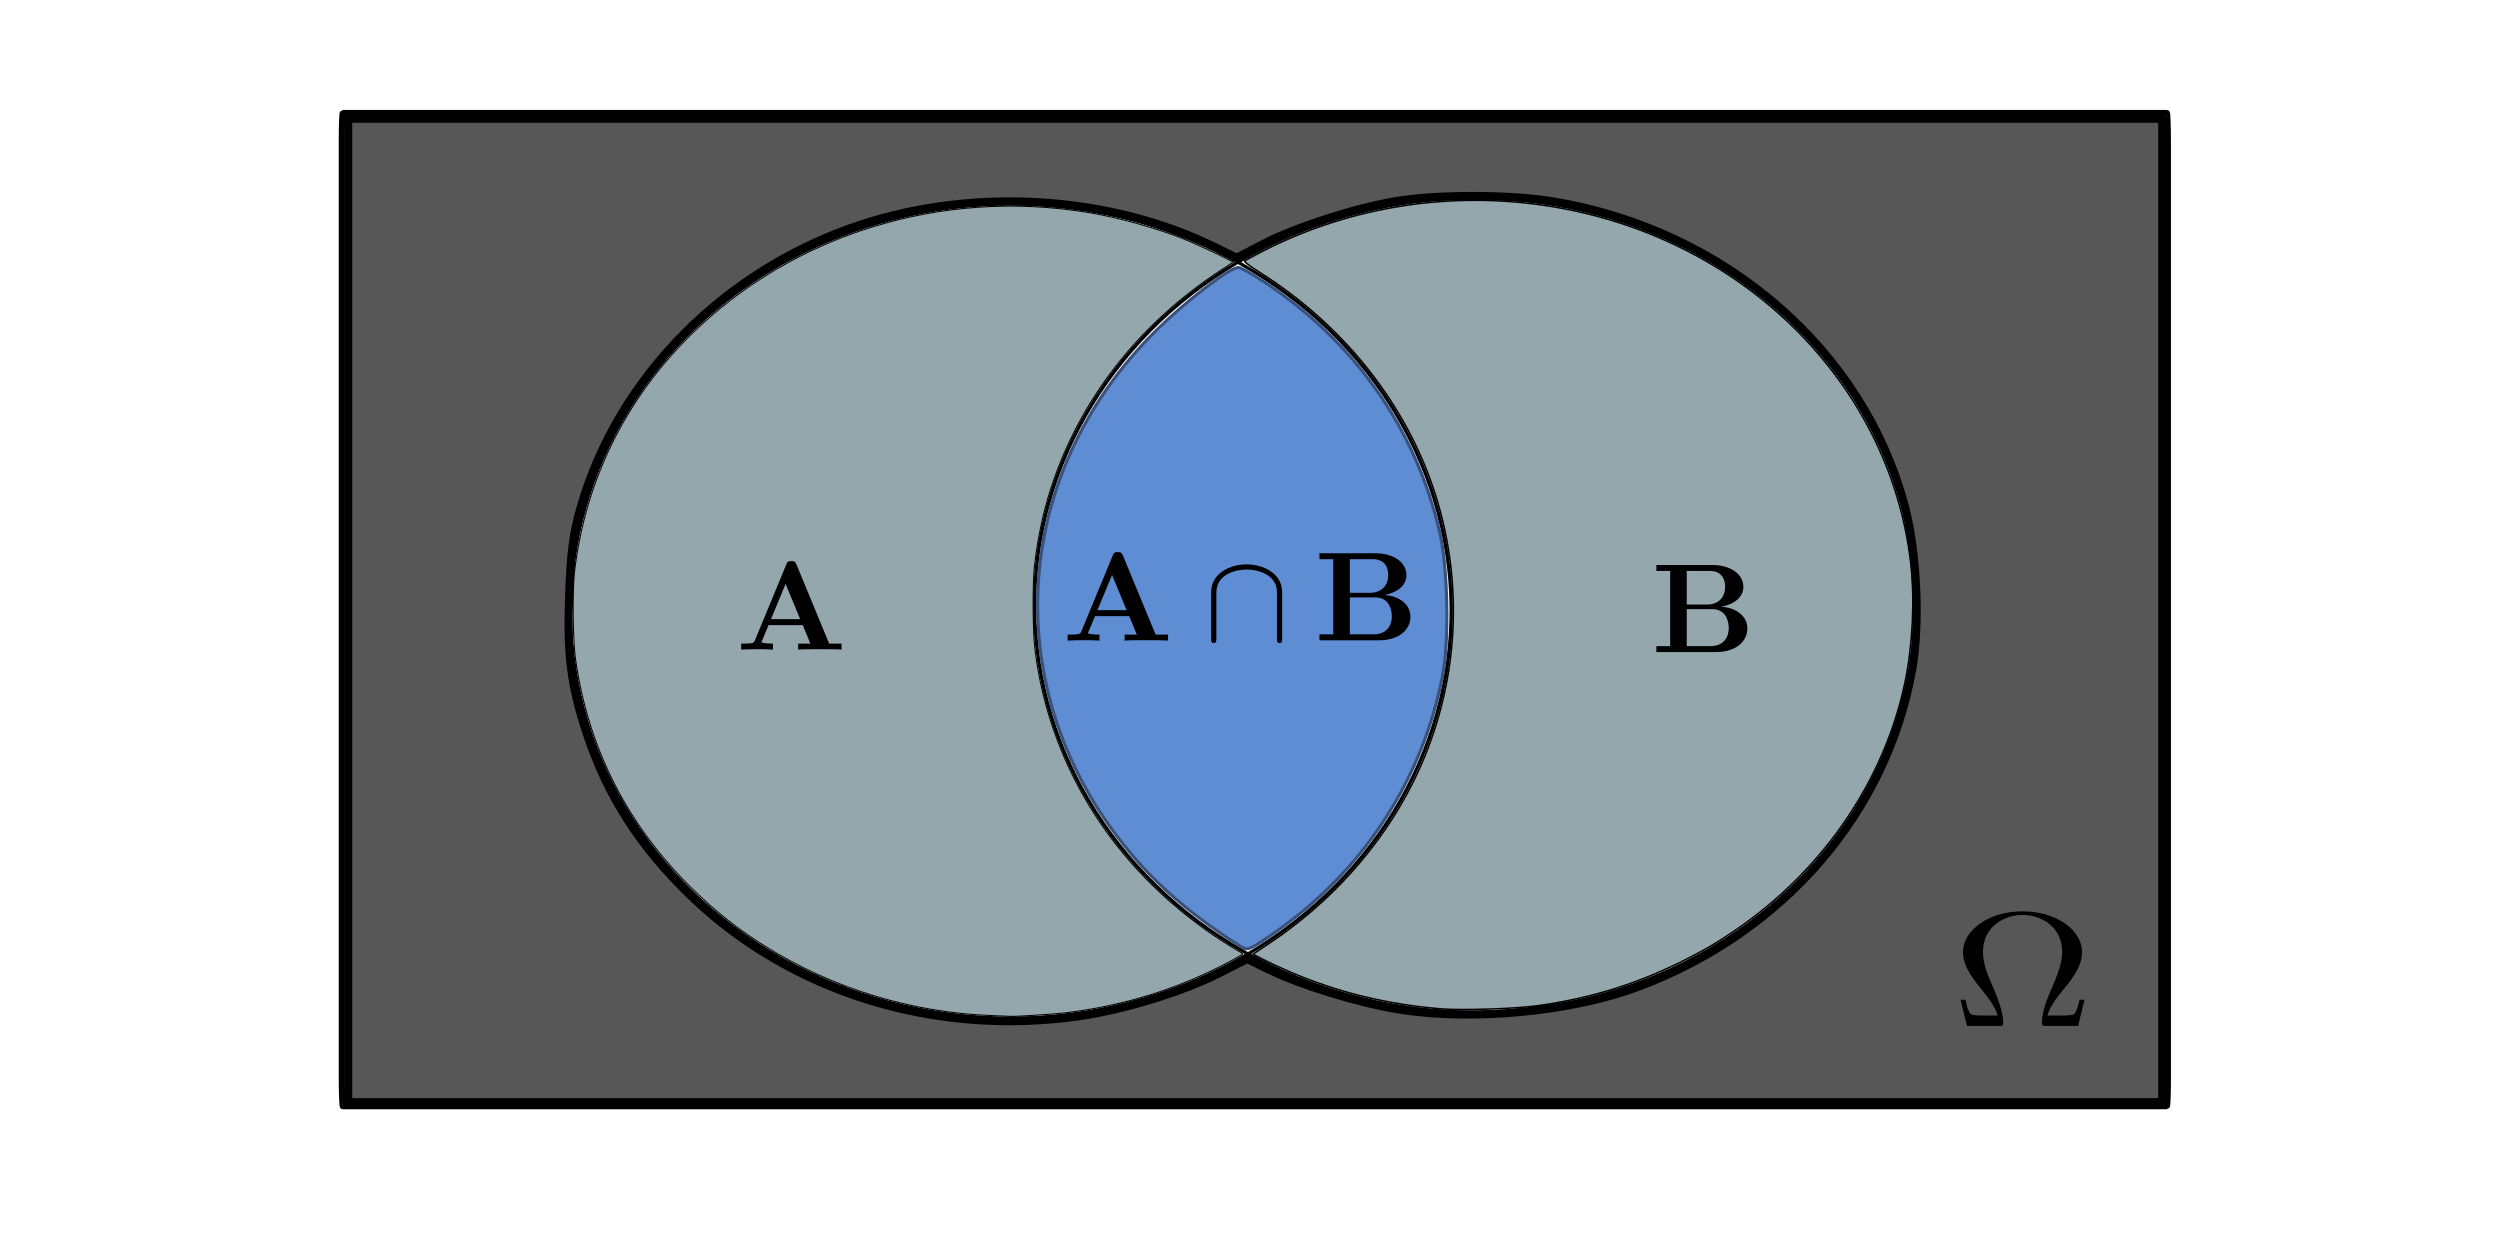 <?xml version="1.0" encoding="UTF-8" standalone="no"?>
<!-- Created with Inkscape (http://www.inkscape.org/) -->

<svg
   width="300mm"
   height="150mm"
   viewBox="0 0 300 150"
   version="1.1"
   id="svg5"
   inkscape:version="1.3 (1:1.3+202307231459+0e150ed6c4)"
   sodipodi:docname="conv-layer-multiples-filters.svg"
   inkscape:export-filename="../venn-diagram-intersection.png"
   inkscape:export-xdpi="96.012001"
   inkscape:export-ydpi="96.012001"
   xmlns:inkscape="http://www.inkscape.org/namespaces/inkscape"
   xmlns:sodipodi="http://sodipodi.sourceforge.net/DTD/sodipodi-0.dtd"
   xmlns="http://www.w3.org/2000/svg"
   xmlns:svg="http://www.w3.org/2000/svg"
   xmlns:ns7="http://www.iki.fi/pav/software/textext/">
  <sodipodi:namedview
     id="namedview7"
     pagecolor="#ffffff"
     bordercolor="#111111"
     borderopacity="1"
     inkscape:showpageshadow="0"
     inkscape:pageopacity="0"
     inkscape:pagecheckerboard="1"
     inkscape:deskcolor="#d1d1d1"
     inkscape:document-units="mm"
     showgrid="true"
     inkscape:zoom="0.74564396"
     inkscape:cx="728.90016"
     inkscape:cy="529.74344"
     inkscape:window-width="1850"
     inkscape:window-height="1016"
     inkscape:window-x="70"
     inkscape:window-y="27"
     inkscape:window-maximized="1"
     inkscape:current-layer="layer2">
    <inkscape:grid
       type="xygrid"
       id="grid9"
       units="mm"
       originx="0"
       originy="0"
       spacingy="1"
       spacingx="1"
       visible="true" />
  </sodipodi:namedview>
  <defs
     id="defs2">
    <rect
       x="239.924"
       y="30.346"
       width="109.056"
       height="61.641"
       id="rect31969" />
    <linearGradient
       id="linearGradient2924"
       inkscape:swatch="solid">
      <stop
         style="stop-color:#000000;stop-opacity:1;"
         offset="0"
         id="stop2922" />
    </linearGradient>
    <linearGradient
       id="linearGradient885"
       inkscape:swatch="gradient">
      <stop
         style="stop-color:#0000ff;stop-opacity:1;"
         offset="0"
         id="stop881" />
      <stop
         style="stop-color:#0000ff;stop-opacity:0;"
         offset="1"
         id="stop883" />
    </linearGradient>
    <clipPath
       id="clipPath6833">
      <path
         clip-rule="nonzero"
         d="M 6,1 H 9 V 5.785 H 6 Z m 0,0"
         id="path5819" />
    </clipPath>
    <clipPath
       id="clipPath8076">
      <path
         clip-rule="nonzero"
         d="M 6,1 H 9 V 5.785 H 6 Z m 0,0"
         id="path3860" />
    </clipPath>
    <clipPath
       id="clipPath5102">
      <path
         clip-rule="nonzero"
         d="m 16,2 h 7 v 16.387 h -7 z m 0,0"
         id="path9868" />
    </clipPath>
    <clipPath
       id="clipPath1984">
      <path
         clip-rule="nonzero"
         d="M 14,1 H 25 V 18.113 H 14 Z m 0,0"
         id="path9020" />
    </clipPath>
    <clipPath
       id="clipPath8195">
      <path
         clip-rule="nonzero"
         d="M 17,33 H 28 V 50.285 H 17 Z m 0,0"
         id="path6308" />
    </clipPath>
    <clipPath
       id="clipPath9836">
      <path
         clip-rule="nonzero"
         d="M 17,33 H 28 V 50.285 H 17 Z m 0,0"
         id="path8738" />
    </clipPath>
    <clipPath
       id="clipPath5591">
      <path
         clip-rule="nonzero"
         d="M 17,33 H 28 V 50.285 H 17 Z m 0,0"
         id="path1597" />
    </clipPath>
    <clipPath
       id="clipPath1785">
      <path
         clip-rule="nonzero"
         d="M 17,30 H 28 V 47.098 H 17 Z m 0,0"
         id="path30" />
    </clipPath>
    <clipPath
       id="clipPath2436">
      <path
         clip-rule="nonzero"
         d="M 17,29 H 28 V 46.301 H 17 Z m 0,0"
         id="path304" />
    </clipPath>
    <clipPath
       id="clipPath9481">
      <path
         clip-rule="nonzero"
         d="m 17,25 h 9 v 13.727 h -9 z m 0,0"
         id="path5532" />
    </clipPath>
    <clipPath
       id="clipPath3946">
      <path
         clip-rule="nonzero"
         d="m 14,1 h 9 v 14.453 h -9 z m 0,0"
         id="path1215" />
    </clipPath>
    <clipPath
       id="clipPath9336">
      <path
         clip-rule="nonzero"
         d="m 12,25 h 8 v 13.727 h -8 z m 0,0"
         id="path4521" />
    </clipPath>
    <clipPath
       id="clipPath8680">
      <path
         clip-rule="nonzero"
         d="m 12,25 h 8 v 13.727 h -8 z m 0,0"
         id="path8729" />
    </clipPath>
    <clipPath
       id="clipPath5200">
      <path
         clip-rule="nonzero"
         d="m 14,6 h 9 v 13.777 h -9 z m 0,0"
         id="path5506" />
    </clipPath>
    <clipPath
       id="clipPath6647">
      <path
         clip-rule="nonzero"
         d="m 12,25 h 8 v 13.727 h -8 z m 0,0"
         id="path1172" />
    </clipPath>
    <clipPath
       id="clipPath3748">
      <path
         clip-rule="nonzero"
         d="m 20,12 h 7 v 14.043 h -7 z m 0,0"
         id="path3494" />
    </clipPath>
    <clipPath
       id="clipPath8480">
      <path
         clip-rule="nonzero"
         d="m 31,16 h 7 v 10.164 h -7 z m 0,0"
         id="path3719" />
    </clipPath>
    <clipPath
       id="clipPath2771">
      <path
         clip-rule="nonzero"
         d="m 19,13 h 9 v 10.066 h -9 z m 0,0"
         id="path837" />
    </clipPath>
    <clipPath
       id="clipPath7947">
      <path
         clip-rule="nonzero"
         d="m 26,10 h 7 v 9.898 h -7 z m 0,0"
         id="path7460" />
    </clipPath>
    <clipPath
       id="clipPath8416">
      <path
         clip-rule="nonzero"
         d="m 14,6 h 6 v 14.004 h -6 z m 0,0"
         id="path4029" />
    </clipPath>
    <clipPath
       id="clipPath2292">
      <path
         clip-rule="nonzero"
         d="m 15,6 h 7 v 13.777 h -7 z m 0,0"
         id="path8876" />
    </clipPath>
    <clipPath
       id="clipPath525">
      <path
         clip-rule="nonzero"
         d="m 13,25 h 7 v 13.727 h -7 z m 0,0"
         id="path6145" />
    </clipPath>
    <clipPath
       id="clipPath6490">
      <path
         clip-rule="nonzero"
         d="m 11,25 h 9 v 17.973 h -9 z m 0,0"
         id="path2837" />
    </clipPath>
    <clipPath
       id="clipPath5065">
      <path
         clip-rule="nonzero"
         d="m 24,27 h 6 v 10.402 h -6 z m 0,0"
         id="path738" />
    </clipPath>
    <clipPath
       id="clipPath8271">
      <path
         clip-rule="nonzero"
         d="M 12,25 H 22 V 39.758 H 12 Z m 0,0"
         id="path7082" />
    </clipPath>
    <clipPath
       id="clipPath9795">
      <path
         clip-rule="nonzero"
         d="m 13,25 h 7 v 13.727 h -7 z m 0,0"
         id="path8256" />
    </clipPath>
    <clipPath
       id="clipPath4792">
      <path
         clip-rule="nonzero"
         d="m 24,27 h 6 v 10.402 h -6 z m 0,0"
         id="path437" />
    </clipPath>
    <clipPath
       id="clipPath7621">
      <path
         clip-rule="nonzero"
         d="M 1,0 H 12 V 16.938 H 1 Z m 0,0"
         id="path1257" />
    </clipPath>
    <clipPath
       id="clipPath6189">
      <path
         clip-rule="nonzero"
         d="M 1,0 H 12 V 16.938 H 1 Z m 0,0"
         id="path275" />
    </clipPath>
    <clipPath
       id="clipPath4780">
      <path
         clip-rule="nonzero"
         d="M 1,0 H 12 V 16.938 H 1 Z m 0,0"
         id="path5656" />
    </clipPath>
    <clipPath
       id="clipPath9781">
      <path
         clip-rule="nonzero"
         d="M 13,0 H 25 V 16.938 H 13 Z m 0,0"
         id="path798" />
    </clipPath>
    <clipPath
       id="clipPath2743">
      <path
         clip-rule="nonzero"
         d="M 26,0 H 37.961 V 16.938 H 26 Z m 0,0"
         id="path8600" />
    </clipPath>
    <clipPath
       id="clipPath5913">
      <path
         clip-rule="nonzero"
         d="M 1,0 H 12 V 16.938 H 1 Z m 0,0"
         id="path8976" />
    </clipPath>
    <clipPath
       id="clipPath9266">
      <path
         clip-rule="nonzero"
         d="M 13,0 H 25 V 16.938 H 13 Z m 0,0"
         id="path3749" />
    </clipPath>
    <clipPath
       id="clipPath7967">
      <path
         clip-rule="nonzero"
         d="M 1,0 H 16 V 16.938 H 1 Z m 0,0"
         id="path4005" />
    </clipPath>
    <clipPath
       id="clipPath8033">
      <path
         clip-rule="nonzero"
         d="M 49,0 H 59 V 16.938 H 49 Z m 0,0"
         id="path1626" />
    </clipPath>
    <clipPath
       id="clipPath7999">
      <path
         clip-rule="nonzero"
         d="M 1,0 H 16 V 16.938 H 1 Z m 0,0"
         id="path2236" />
    </clipPath>
    <clipPath
       id="clipPath637">
      <path
         clip-rule="nonzero"
         d="M 49,0 H 59 V 16.938 H 49 Z m 0,0"
         id="path2754" />
    </clipPath>
    <clipPath
       id="clipPath2299">
      <path
         clip-rule="nonzero"
         d="M 1,0 H 7 V 17.215 H 1 Z m 0,0"
         id="path4750" />
    </clipPath>
    <clipPath
       id="clipPath6306">
      <path
         clip-rule="nonzero"
         d="M 40,0 H 50 V 17.215 H 40 Z m 0,0"
         id="path3071" />
    </clipPath>
    <clipPath
       id="clipPath2467">
      <path
         clip-rule="nonzero"
         d="M 1,0 H 7 V 17.215 H 1 Z m 0,0"
         id="path7642" />
    </clipPath>
    <clipPath
       id="clipPath1229">
      <path
         clip-rule="nonzero"
         d="m 41,0 h 8 v 17.215 h -8 z m 0,0"
         id="path9894" />
    </clipPath>
    <clipPath
       id="clipPath4833">
      <path
         clip-rule="nonzero"
         d="M 1,0 H 7 V 17.215 H 1 Z m 0,0"
         id="path3933" />
    </clipPath>
    <clipPath
       id="clipPath8639">
      <path
         clip-rule="nonzero"
         d="M 40,0 H 50 V 17.215 H 40 Z m 0,0"
         id="path9457" />
    </clipPath>
    <clipPath
       id="clipPath7629">
      <path
         clip-rule="nonzero"
         d="M 1,0 H 7 V 17.215 H 1 Z m 0,0"
         id="path7686" />
    </clipPath>
    <clipPath
       id="clipPath844">
      <path
         clip-rule="nonzero"
         d="M 40,0 H 50 V 17.215 H 40 Z m 0,0"
         id="path4243" />
    </clipPath>
    <clipPath
       id="clipPath5368">
      <path
         clip-rule="nonzero"
         d="M 1,0 H 7 V 17.215 H 1 Z m 0,0"
         id="path9766" />
    </clipPath>
    <clipPath
       id="clipPath8694">
      <path
         clip-rule="nonzero"
         d="M 9,0 H 66 V 17.215 H 9 Z m 0,0"
         id="path9734" />
    </clipPath>
    <clipPath
       id="clipPath7169">
      <path
         clip-rule="nonzero"
         d="M 2,0 H 5 V 2.41 H 2 Z m 0,0"
         id="path2289" />
    </clipPath>
    <clipPath
       id="clipPath7628">
      <path
         clip-rule="nonzero"
         d="m 13,0 h 3 v 2.41 h -3 z m 0,0"
         id="path7874" />
    </clipPath>
    <clipPath
       id="clipPath6434">
      <path
         clip-rule="nonzero"
         d="m 23,0 h 4 v 2.41 h -4 z m 0,0"
         id="path9748" />
    </clipPath>
    <clipPath
       id="clipPath7529">
      <path
         clip-rule="nonzero"
         d="m 2,13 h 3 v 2.98 H 2 Z m 0,0"
         id="path3492" />
    </clipPath>
    <clipPath
       id="clipPath7529-8">
      <path
         clip-rule="nonzero"
         d="m 2,13 h 3 v 2.98 H 2 Z m 0,0"
         id="path3492-0" />
    </clipPath>
    <clipPath
       id="clipPath7529-84">
      <path
         clip-rule="nonzero"
         d="m 2,13 h 3 v 2.98 H 2 Z m 0,0"
         id="path3492-7" />
    </clipPath>
    <clipPath
       id="clipPath7529-6">
      <path
         clip-rule="nonzero"
         d="m 2,13 h 3 v 2.98 H 2 Z m 0,0"
         id="path3492-6" />
    </clipPath>
    <clipPath
       id="clipPath7529-9">
      <path
         clip-rule="nonzero"
         d="m 2,13 h 3 v 2.98 H 2 Z m 0,0"
         id="path3492-9" />
    </clipPath>
    <clipPath
       id="clipPath7529-0">
      <path
         clip-rule="nonzero"
         d="m 2,13 h 3 v 2.98 H 2 Z m 0,0"
         id="path3492-78" />
    </clipPath>
    <clipPath
       id="clipPath7529-66">
      <path
         clip-rule="nonzero"
         d="m 2,13 h 3 v 2.98 H 2 Z m 0,0"
         id="path3492-76" />
    </clipPath>
    <clipPath
       id="clipPath7529-1">
      <path
         clip-rule="nonzero"
         d="m 2,13 h 3 v 2.98 H 2 Z m 0,0"
         id="path3492-1" />
    </clipPath>
    <clipPath
       id="clipPath7375">
      <path
         clip-rule="nonzero"
         d="M 1,0 H 7 V 17.215 H 1 Z m 0,0"
         id="path7446" />
    </clipPath>
    <clipPath
       id="clipPath6464">
      <path
         clip-rule="nonzero"
         d="M 40,0 H 50 V 17.215 H 40 Z m 0,0"
         id="path1947" />
    </clipPath>
    <clipPath
       id="clipPath9224">
      <path
         clip-rule="nonzero"
         d="M 15,2 H 34 V 23.203 H 15 Z m 0,0"
         id="path7347" />
    </clipPath>
    <clipPath
       id="clipPath1443">
      <path
         clip-rule="nonzero"
         d="M 19,15 H 31 V 33.125 H 19 Z m 0,0"
         id="path8973" />
    </clipPath>
    <clipPath
       id="clipPath6259">
      <path
         clip-rule="nonzero"
         d="M 34,17 H 44 V 34.023 H 34 Z m 0,0"
         id="path1305" />
    </clipPath>
    <clipPath
       id="clipPath2106">
      <path
         clip-rule="nonzero"
         d="m 33,16 h 9 v 13.773 h -9 z m 0,0"
         id="path7719" />
    </clipPath>
    <clipPath
       id="clipPath2215">
      <path
         clip-rule="nonzero"
         d="m 31,14 h 6 v 9.754 h -6 z m 0,0"
         id="path9854" />
    </clipPath>
    <clipPath
       id="clipPath7461">
      <path
         clip-rule="nonzero"
         d="M 19,8 H 29 V 22.75 H 19 Z m 0,0"
         id="path670" />
    </clipPath>
    <clipPath
       id="clipPath9074">
      <path
         clip-rule="nonzero"
         d="M 15,2 H 31 V 19.699 H 15 Z m 0,0"
         id="path2634" />
    </clipPath>
    <clipPath
       id="clipPath2737">
      <path
         clip-rule="nonzero"
         d="M 14,2 H 24 V 20.5 H 14 Z m 0,0"
         id="path5250" />
    </clipPath>
    <clipPath
       id="clipPath4517">
      <path
         clip-rule="nonzero"
         d="m 24,2 h 9 v 17.699 h -9 z m 0,0"
         id="path3496" />
    </clipPath>
    <clipPath
       id="clipPath5164">
      <path
         clip-rule="nonzero"
         d="m 69,9 h 7 v 10.699 h -7 z m 0,0"
         id="path8504" />
    </clipPath>
    <clipPath
       id="clipPath8432">
      <path
         clip-rule="nonzero"
         d="m 76,2 h 9 v 17.699 h -9 z m 0,0"
         id="path7113" />
    </clipPath>
    <clipPath
       id="clipPath5354">
      <path
         clip-rule="nonzero"
         d="m 72,16 h 5 v 10.125 h -5 z m 0,0"
         id="path8304" />
    </clipPath>
    <clipPath
       id="clipPath4743">
      <path
         clip-rule="nonzero"
         d="m 10,8 h 9 v 18.238 h -9 z m 0,0"
         id="path8900" />
    </clipPath>
    <clipPath
       id="clipPath4640">
      <path
         clip-rule="nonzero"
         d="M 2,0 H 27 V 24.742 H 2 Z m 0,0"
         id="path3100" />
    </clipPath>
    <clipPath
       id="clipPath4640-7">
      <path
         clip-rule="nonzero"
         d="M 2,0 H 27 V 24.742 H 2 Z m 0,0"
         id="path3100-7" />
    </clipPath>
    <clipPath
       id="clipPath4640-5">
      <path
         clip-rule="nonzero"
         d="M 2,0 H 27 V 24.742 H 2 Z m 0,0"
         id="path3100-2" />
    </clipPath>
    <clipPath
       id="clipPath4640-8">
      <path
         clip-rule="nonzero"
         d="M 2,0 H 27 V 24.742 H 2 Z m 0,0"
         id="path3100-70" />
    </clipPath>
    <clipPath
       id="clipPath4640-50">
      <path
         clip-rule="nonzero"
         d="M 2,0 H 27 V 24.742 H 2 Z m 0,0"
         id="path3100-1" />
    </clipPath>
    <g
       id="id-c90be3b0-d78d-475a-a656-dcf3ad3a99f9-9">
      <symbol
         overflow="visible"
         id="id-94139b6e-fabf-4817-9fc0-670c65e88807-2">
        <path
           style="stroke:none;stroke-width:0"
           d=""
           id="id-16cc6725-937b-43ca-908f-481aeae61fac-0" />
      </symbol>
      <symbol
         overflow="visible"
         id="id-3da9eefb-95cc-441c-8212-3bdd1b819e23-2">
        <path
           style="stroke:none;stroke-width:0"
           d="m 0.875,-0.594 c -0.031,0.156 -0.094,0.391 -0.094,0.438 0,0.172 0.141,0.266 0.297,0.266 0.125,0 0.297,-0.078 0.375,-0.281 0,-0.016 0.125,-0.484 0.188,-0.734 l 0.219,-0.891 C 1.906,-2.031 1.969,-2.25 2.031,-2.469 c 0.031,-0.172 0.109,-0.469 0.125,-0.5 0.141,-0.312 0.672,-1.219 1.625,-1.219 0.453,0 0.531,0.375 0.531,0.703 0,0.25 -0.062,0.531 -0.141,0.828 L 3.891,-1.5 3.688,-0.75 c -0.031,0.203 -0.125,0.547 -0.125,0.594 0,0.172 0.141,0.266 0.281,0.266 0.312,0 0.375,-0.25 0.453,-0.562 0.141,-0.562 0.516,-2.016 0.594,-2.406 0.031,-0.125 0.562,-1.328 1.656,-1.328 0.422,0 0.531,0.344 0.531,0.703 0,0.562 -0.422,1.703 -0.625,2.234 -0.078,0.234 -0.125,0.344 -0.125,0.547 0,0.469 0.344,0.812 0.812,0.812 0.938,0 1.312,-1.453 1.312,-1.531 0,-0.109 -0.094,-0.109 -0.125,-0.109 -0.094,0 -0.094,0.031 -0.141,0.188 -0.156,0.531 -0.469,1.234 -1.016,1.234 -0.172,0 -0.25,-0.094 -0.25,-0.328 0,-0.25 0.094,-0.484 0.188,-0.703 0.188,-0.531 0.609,-1.625 0.609,-2.203 0,-0.641 -0.406,-1.062 -1.156,-1.062 -0.734,0 -1.25,0.438 -1.625,0.969 0,-0.125 -0.031,-0.469 -0.312,-0.703 -0.25,-0.219 -0.562,-0.266 -0.812,-0.266 -0.906,0 -1.391,0.641 -1.562,0.875 -0.047,-0.578 -0.469,-0.875 -0.922,-0.875 -0.453,0 -0.641,0.391 -0.734,0.562 -0.172,0.359 -0.297,0.938 -0.297,0.969 0,0.109 0.094,0.109 0.109,0.109 0.109,0 0.109,-0.016 0.172,-0.234 0.172,-0.703 0.375,-1.188 0.734,-1.188 0.156,0 0.297,0.078 0.297,0.453 0,0.219 -0.031,0.328 -0.156,0.844 z m 0,0"
           id="id-903e59a7-d5d6-4c5b-9fba-8c88a0842d96-3" />
      </symbol>
    </g>
    <clipPath
       id="clipPath7529-84-2">
      <path
         clip-rule="nonzero"
         d="m 2,13 h 3 v 2.98 H 2 Z m 0,0"
         id="path3492-7-8" />
    </clipPath>
    <clipPath
       id="clipPath525-6">
      <path
         clip-rule="nonzero"
         d="m 13,25 h 7 v 13.727 h -7 z m 0,0"
         id="path6145-7" />
    </clipPath>
    <clipPath
       id="clipPath6490-7">
      <path
         clip-rule="nonzero"
         d="m 11,25 h 9 v 17.973 h -9 z m 0,0"
         id="path2837-0" />
    </clipPath>
    <clipPath
       id="clipPath4743-8">
      <path
         clip-rule="nonzero"
         d="m 10,8 h 9 v 18.238 h -9 z m 0,0"
         id="path8900-8" />
    </clipPath>
    <clipPath
       id="clipPath525-6-9">
      <path
         clip-rule="nonzero"
         d="m 13,25 h 7 v 13.727 h -7 z m 0,0"
         id="path6145-7-2" />
    </clipPath>
    <clipPath
       id="clipPath6490-6">
      <path
         clip-rule="nonzero"
         d="m 11,25 h 9 v 17.973 h -9 z m 0,0"
         id="path2837-6" />
    </clipPath>
    <g
       id="id-619084e3-d3ed-472b-b675-f44f4f806111-2">
      <symbol
         overflow="visible"
         id="id-a03146e4-81fa-4ea5-8657-7ce1f1aeb042-6">
        <path
           style="stroke:none;stroke-width:0"
           d=""
           id="id-bedbdc41-e881-42f6-b7d8-96b8ded16a90-1" />
      </symbol>
      <symbol
         overflow="visible"
         id="id-43a45377-efb4-42d0-a80f-99e4e50247f4-0">
        <path
           style="stroke:none;stroke-width:0"
           d="M 0.453,1.219 C 0.375,1.562 0.344,1.625 -0.094,1.625 c -0.109,0 -0.219,0 -0.219,0.188 0,0.078 0.047,0.125 0.125,0.125 0.266,0 0.562,-0.031 0.828,-0.031 0.344,0 0.672,0.031 1,0.031 0.047,0 0.172,0 0.172,-0.203 C 1.812,1.625 1.719,1.625 1.578,1.625 c -0.5,0 -0.5,-0.062 -0.5,-0.156 0,-0.125 0.422,-1.75 0.484,-2 0.125,0.297 0.406,0.641 0.922,0.641 1.156,0 2.406,-1.453 2.406,-2.922 0,-0.938 -0.578,-1.594 -1.328,-1.594 -0.5,0 -0.984,0.359 -1.312,0.75 -0.094,-0.547 -0.531,-0.75 -0.891,-0.75 -0.469,0 -0.656,0.391 -0.734,0.562 C 0.438,-3.5 0.312,-2.906 0.312,-2.875 c 0,0.109 0.094,0.109 0.109,0.109 0.109,0 0.109,-0.016 0.172,-0.234 0.172,-0.703 0.375,-1.188 0.734,-1.188 0.172,0 0.312,0.078 0.312,0.453 0,0.234 -0.031,0.344 -0.078,0.516 z m 1.75,-4.328 C 2.266,-3.375 2.547,-3.656 2.719,-3.812 c 0.359,-0.297 0.641,-0.375 0.812,-0.375 0.391,0 0.641,0.344 0.641,0.938 0,0.594 -0.328,1.734 -0.516,2.109 -0.344,0.703 -0.812,1.031 -1.188,1.031 C 1.812,-0.109 1.688,-0.938 1.688,-1 c 0,-0.016 0,-0.031 0.031,-0.156 z m 0,0"
           id="id-ac3db993-2339-4fd4-8563-8f7c1945e876-6" />
      </symbol>
    </g>
    <g
       id="id-619084e3-d3ed-472b-b675-f44f4f806111-9">
      <symbol
         overflow="visible"
         id="id-a03146e4-81fa-4ea5-8657-7ce1f1aeb042-1">
        <path
           style="stroke:none;stroke-width:0"
           d=""
           id="id-bedbdc41-e881-42f6-b7d8-96b8ded16a90-7" />
      </symbol>
      <symbol
         overflow="visible"
         id="id-43a45377-efb4-42d0-a80f-99e4e50247f4-7">
        <path
           style="stroke:none;stroke-width:0"
           d="M 0.453,1.219 C 0.375,1.562 0.344,1.625 -0.094,1.625 c -0.109,0 -0.219,0 -0.219,0.188 0,0.078 0.047,0.125 0.125,0.125 0.266,0 0.562,-0.031 0.828,-0.031 0.344,0 0.672,0.031 1,0.031 0.047,0 0.172,0 0.172,-0.203 C 1.812,1.625 1.719,1.625 1.578,1.625 c -0.5,0 -0.5,-0.062 -0.5,-0.156 0,-0.125 0.422,-1.75 0.484,-2 0.125,0.297 0.406,0.641 0.922,0.641 1.156,0 2.406,-1.453 2.406,-2.922 0,-0.938 -0.578,-1.594 -1.328,-1.594 -0.5,0 -0.984,0.359 -1.312,0.75 -0.094,-0.547 -0.531,-0.75 -0.891,-0.75 -0.469,0 -0.656,0.391 -0.734,0.562 C 0.438,-3.5 0.312,-2.906 0.312,-2.875 c 0,0.109 0.094,0.109 0.109,0.109 0.109,0 0.109,-0.016 0.172,-0.234 0.172,-0.703 0.375,-1.188 0.734,-1.188 0.172,0 0.312,0.078 0.312,0.453 0,0.234 -0.031,0.344 -0.078,0.516 z m 1.75,-4.328 C 2.266,-3.375 2.547,-3.656 2.719,-3.812 c 0.359,-0.297 0.641,-0.375 0.812,-0.375 0.391,0 0.641,0.344 0.641,0.938 0,0.594 -0.328,1.734 -0.516,2.109 -0.344,0.703 -0.812,1.031 -1.188,1.031 C 1.812,-0.109 1.688,-0.938 1.688,-1 c 0,-0.016 0,-0.031 0.031,-0.156 z m 0,0"
           id="id-ac3db993-2339-4fd4-8563-8f7c1945e876-1" />
      </symbol>
    </g>
    <g
       id="g5-3">
      <symbol
         overflow="visible"
         id="symbol1-6">
        <path
           style="stroke:none;stroke-width:0"
           d=""
           id="path1-5" />
      </symbol>
      <symbol
         overflow="visible"
         id="symbol5-6">
        <path
           style="stroke:none;stroke-width:0"
           d="M 0.453,1.219 C 0.375,1.562 0.344,1.625 -0.094,1.625 c -0.109,0 -0.219,0 -0.219,0.188 0,0.078 0.047,0.125 0.125,0.125 0.266,0 0.562,-0.031 0.828,-0.031 0.344,0 0.672,0.031 1,0.031 0.047,0 0.172,0 0.172,-0.203 C 1.812,1.625 1.719,1.625 1.578,1.625 c -0.5,0 -0.5,-0.062 -0.5,-0.156 0,-0.125 0.422,-1.75 0.484,-2 0.125,0.297 0.406,0.641 0.922,0.641 1.156,0 2.406,-1.453 2.406,-2.922 0,-0.938 -0.578,-1.594 -1.328,-1.594 -0.5,0 -0.984,0.359 -1.312,0.75 -0.094,-0.547 -0.531,-0.75 -0.891,-0.75 -0.469,0 -0.656,0.391 -0.734,0.562 C 0.438,-3.5 0.312,-2.906 0.312,-2.875 c 0,0.109 0.094,0.109 0.109,0.109 0.109,0 0.109,-0.016 0.172,-0.234 0.172,-0.703 0.375,-1.188 0.734,-1.188 0.172,0 0.312,0.078 0.312,0.453 0,0.234 -0.031,0.344 -0.078,0.516 z m 1.75,-4.328 C 2.266,-3.375 2.547,-3.656 2.719,-3.812 c 0.359,-0.297 0.641,-0.375 0.812,-0.375 0.391,0 0.641,0.344 0.641,0.938 0,0.594 -0.328,1.734 -0.516,2.109 -0.344,0.703 -0.812,1.031 -1.188,1.031 C 1.812,-0.109 1.688,-0.938 1.688,-1 c 0,-0.016 0,-0.031 0.031,-0.156 z m 0,0"
           id="path5-3" />
      </symbol>
    </g>
    <clipPath
       id="clipPath2299-9">
      <path
         clip-rule="nonzero"
         d="M 1,0 H 7 V 17.215 H 1 Z m 0,0"
         id="path4750-2" />
    </clipPath>
    <clipPath
       id="clipPath6306-0">
      <path
         clip-rule="nonzero"
         d="M 40,0 H 50 V 17.215 H 40 Z m 0,0"
         id="path3071-2" />
    </clipPath>
    <clipPath
       id="clipPath2467-3">
      <path
         clip-rule="nonzero"
         d="M 1,0 H 7 V 17.215 H 1 Z m 0,0"
         id="path7642-7" />
    </clipPath>
    <clipPath
       id="clipPath1229-5">
      <path
         clip-rule="nonzero"
         d="m 41,0 h 8 v 17.215 h -8 z m 0,0"
         id="path9894-9" />
    </clipPath>
    <clipPath
       id="clipPath7375-2">
      <path
         clip-rule="nonzero"
         d="M 1,0 H 7 V 17.215 H 1 Z m 0,0"
         id="path7446-2" />
    </clipPath>
    <clipPath
       id="clipPath6464-8">
      <path
         clip-rule="nonzero"
         d="M 40,0 H 50 V 17.215 H 40 Z m 0,0"
         id="path1947-9" />
    </clipPath>
    <g
       id="id-073c2bc3-5f8c-4721-b227-a204ba2f6516-6">
      <symbol
         overflow="visible"
         id="id-b822fc39-a0ab-47bb-a5a7-135586046dd6-1">
        <path
           style="stroke:none;stroke-width:0"
           d=""
           id="id-5b8cb5c1-5062-4252-b6c7-017664dbc14c-8" />
      </symbol>
      <symbol
         overflow="visible"
         id="id-fcf733ec-9b54-4ec3-b570-1a4f76cc6d4e-7">
        <path
           style="stroke:none;stroke-width:0"
           d="m 6.734,-5.922 c 0.109,-0.047 0.188,-0.094 0.188,-0.219 0,-0.109 -0.078,-0.203 -0.203,-0.203 -0.047,0 -0.141,0.047 -0.172,0.062 L 1.031,-3.672 c -0.172,0.078 -0.203,0.141 -0.203,0.219 0,0.094 0.062,0.156 0.203,0.219 l 5.516,2.594 C 6.672,-0.562 6.688,-0.562 6.719,-0.562 c 0.109,0 0.203,-0.094 0.203,-0.203 C 6.922,-0.859 6.875,-0.922 6.703,-1 L 1.5,-3.453 Z M 6.562,1.359 c 0.172,0 0.359,0 0.359,-0.188 0,-0.203 -0.219,-0.203 -0.359,-0.203 h -5.375 c -0.156,0 -0.359,0 -0.359,0.203 0,0.188 0.172,0.188 0.344,0.188 z m 0,0"
           id="id-c4f3c5db-b28a-4957-b9f3-1c86a5996f4d-9" />
      </symbol>
      <symbol
         overflow="visible"
         id="id-92208880-90f7-4cb6-bef3-506bbd46805a-2">
        <path
           style="stroke:none;stroke-width:0"
           d=""
           id="id-afdf5a1a-8640-4023-baa7-72bbdb38f7ce-0" />
      </symbol>
      <symbol
         overflow="visible"
         id="id-28b9b48e-353d-4367-ab61-b26a834b0591-2">
        <path
           style="stroke:none;stroke-width:0"
           d="m 2.938,-1.641 v 0.859 c 0,0.359 -0.031,0.469 -0.766,0.469 H 1.969 V 0 C 2.375,-0.031 2.891,-0.031 3.312,-0.031 c 0.422,0 0.938,0 1.359,0.031 v -0.312 h -0.219 c -0.734,0 -0.75,-0.109 -0.75,-0.469 V -1.641 H 4.688 v -0.312 H 3.703 v -4.531 c 0,-0.203 0,-0.266 -0.172,-0.266 -0.078,0 -0.109,0 -0.188,0.125 l -3.062,4.672 v 0.312 z m 0.047,-0.312 H 0.562 l 2.422,-3.719 z m 0,0"
           id="id-288207b0-b62a-415b-8a1c-b3955b08fe1e-3" />
      </symbol>
      <symbol
         overflow="visible"
         id="id-7be3a451-5979-4217-ae4a-8f283c550ea6-7">
        <path
           style="stroke:none;stroke-width:0"
           d="m 4.469,-2 c 0,-1.188 -0.812,-2.188 -1.891,-2.188 -0.469,0 -0.906,0.156 -1.266,0.516 V -5.625 c 0.203,0.062 0.531,0.125 0.844,0.125 1.234,0 1.938,-0.906 1.938,-1.031 0,-0.062 -0.031,-0.109 -0.109,-0.109 0,0 -0.031,0 -0.078,0.031 C 3.703,-6.516 3.219,-6.312 2.547,-6.312 2.156,-6.312 1.688,-6.391 1.219,-6.594 1.141,-6.625 1.125,-6.625 1.109,-6.625 1,-6.625 1,-6.547 1,-6.391 V -3.438 c 0,0.172 0,0.25 0.141,0.25 0.078,0 0.094,-0.016 0.141,-0.078 C 1.391,-3.422 1.75,-3.969 2.562,-3.969 c 0.516,0 0.766,0.453 0.844,0.641 0.156,0.375 0.188,0.75 0.188,1.25 0,0.359 0,0.953 -0.25,1.375 C 3.109,-0.312 2.734,-0.062 2.281,-0.062 c -0.719,0 -1.297,-0.531 -1.469,-1.109 0.031,0 0.062,0.016 0.172,0.016 0.328,0 0.5,-0.25 0.5,-0.484 0,-0.25 -0.172,-0.5 -0.5,-0.5 C 0.844,-2.141 0.5,-2.062 0.5,-1.609 0.5,-0.75 1.188,0.219 2.297,0.219 3.453,0.219 4.469,-0.734 4.469,-2 Z m 0,0"
           id="id-47a6ce30-8fe9-4342-bcc2-7907a731b2f0-5" />
      </symbol>
      <symbol
         overflow="visible"
         id="id-585cf27b-0a09-4892-badb-5d0ef0123c51-9">
        <path
           style="stroke:none;stroke-width:0"
           d=""
           id="id-9c55b309-e9b7-4056-8385-445f99e74004-2" />
      </symbol>
      <symbol
         overflow="visible"
         id="id-f02bf7b8-9333-49ea-bad2-2c0c88c07068-2">
        <path
           style="stroke:none;stroke-width:0"
           d="m 1.906,-0.531 c 0,-0.281 -0.234,-0.531 -0.516,-0.531 -0.297,0 -0.531,0.25 -0.531,0.531 C 0.859,-0.234 1.094,0 1.391,0 1.672,0 1.906,-0.234 1.906,-0.531 Z m 0,0"
           id="id-532f191f-e5c1-4df3-ab77-e08557212c35-8" />
      </symbol>
    </g>
    <g
       id="id-073c2bc3-5f8c-4721-b227-a204ba2f6516-4">
      <symbol
         overflow="visible"
         id="id-b822fc39-a0ab-47bb-a5a7-135586046dd6-7">
        <path
           style="stroke:none;stroke-width:0"
           d=""
           id="id-5b8cb5c1-5062-4252-b6c7-017664dbc14c-6" />
      </symbol>
      <symbol
         overflow="visible"
         id="id-fcf733ec-9b54-4ec3-b570-1a4f76cc6d4e-5">
        <path
           style="stroke:none;stroke-width:0"
           d="m 6.734,-5.922 c 0.109,-0.047 0.188,-0.094 0.188,-0.219 0,-0.109 -0.078,-0.203 -0.203,-0.203 -0.047,0 -0.141,0.047 -0.172,0.062 L 1.031,-3.672 c -0.172,0.078 -0.203,0.141 -0.203,0.219 0,0.094 0.062,0.156 0.203,0.219 l 5.516,2.594 C 6.672,-0.562 6.688,-0.562 6.719,-0.562 c 0.109,0 0.203,-0.094 0.203,-0.203 C 6.922,-0.859 6.875,-0.922 6.703,-1 L 1.5,-3.453 Z M 6.562,1.359 c 0.172,0 0.359,0 0.359,-0.188 0,-0.203 -0.219,-0.203 -0.359,-0.203 h -5.375 c -0.156,0 -0.359,0 -0.359,0.203 0,0.188 0.172,0.188 0.344,0.188 z m 0,0"
           id="id-c4f3c5db-b28a-4957-b9f3-1c86a5996f4d-6" />
      </symbol>
      <symbol
         overflow="visible"
         id="id-92208880-90f7-4cb6-bef3-506bbd46805a-9">
        <path
           style="stroke:none;stroke-width:0"
           d=""
           id="id-afdf5a1a-8640-4023-baa7-72bbdb38f7ce-3" />
      </symbol>
      <symbol
         overflow="visible"
         id="id-28b9b48e-353d-4367-ab61-b26a834b0591-7">
        <path
           style="stroke:none;stroke-width:0"
           d="m 2.938,-1.641 v 0.859 c 0,0.359 -0.031,0.469 -0.766,0.469 H 1.969 V 0 C 2.375,-0.031 2.891,-0.031 3.312,-0.031 c 0.422,0 0.938,0 1.359,0.031 v -0.312 h -0.219 c -0.734,0 -0.75,-0.109 -0.75,-0.469 V -1.641 H 4.688 v -0.312 H 3.703 v -4.531 c 0,-0.203 0,-0.266 -0.172,-0.266 -0.078,0 -0.109,0 -0.188,0.125 l -3.062,4.672 v 0.312 z m 0.047,-0.312 H 0.562 l 2.422,-3.719 z m 0,0"
           id="id-288207b0-b62a-415b-8a1c-b3955b08fe1e-4" />
      </symbol>
      <symbol
         overflow="visible"
         id="id-7be3a451-5979-4217-ae4a-8f283c550ea6-5">
        <path
           style="stroke:none;stroke-width:0"
           d="m 4.469,-2 c 0,-1.188 -0.812,-2.188 -1.891,-2.188 -0.469,0 -0.906,0.156 -1.266,0.516 V -5.625 c 0.203,0.062 0.531,0.125 0.844,0.125 1.234,0 1.938,-0.906 1.938,-1.031 0,-0.062 -0.031,-0.109 -0.109,-0.109 0,0 -0.031,0 -0.078,0.031 C 3.703,-6.516 3.219,-6.312 2.547,-6.312 2.156,-6.312 1.688,-6.391 1.219,-6.594 1.141,-6.625 1.125,-6.625 1.109,-6.625 1,-6.625 1,-6.547 1,-6.391 V -3.438 c 0,0.172 0,0.25 0.141,0.25 0.078,0 0.094,-0.016 0.141,-0.078 C 1.391,-3.422 1.75,-3.969 2.562,-3.969 c 0.516,0 0.766,0.453 0.844,0.641 0.156,0.375 0.188,0.75 0.188,1.25 0,0.359 0,0.953 -0.25,1.375 C 3.109,-0.312 2.734,-0.062 2.281,-0.062 c -0.719,0 -1.297,-0.531 -1.469,-1.109 0.031,0 0.062,0.016 0.172,0.016 0.328,0 0.5,-0.25 0.5,-0.484 0,-0.25 -0.172,-0.5 -0.5,-0.5 C 0.844,-2.141 0.5,-2.062 0.5,-1.609 0.5,-0.75 1.188,0.219 2.297,0.219 3.453,0.219 4.469,-0.734 4.469,-2 Z m 0,0"
           id="id-47a6ce30-8fe9-4342-bcc2-7907a731b2f0-2" />
      </symbol>
      <symbol
         overflow="visible"
         id="id-585cf27b-0a09-4892-badb-5d0ef0123c51-5">
        <path
           style="stroke:none;stroke-width:0"
           d=""
           id="id-9c55b309-e9b7-4056-8385-445f99e74004-4" />
      </symbol>
      <symbol
         overflow="visible"
         id="id-f02bf7b8-9333-49ea-bad2-2c0c88c07068-7">
        <path
           style="stroke:none;stroke-width:0"
           d="m 1.906,-0.531 c 0,-0.281 -0.234,-0.531 -0.516,-0.531 -0.297,0 -0.531,0.25 -0.531,0.531 C 0.859,-0.234 1.094,0 1.391,0 1.672,0 1.906,-0.234 1.906,-0.531 Z m 0,0"
           id="id-532f191f-e5c1-4df3-ab77-e08557212c35-4" />
      </symbol>
    </g>
    <g
       id="id-7e9c6696-f725-4196-82cc-672d103697ba-0">
      <symbol
         overflow="visible"
         id="id-44edb425-0632-421b-a91d-2bc3f97a9f05-9">
        <path
           style="stroke:none;stroke-width:0"
           d=""
           id="id-f408a209-6f7a-4f22-b1bb-88ff43c60179-1" />
      </symbol>
      <symbol
         overflow="visible"
         id="id-85a3f94a-0438-4a5b-b615-69ddeda3d5f9-7">
        <path
           style="stroke:none;stroke-width:0"
           d="m 7.344,-3.75 c 0.047,-0.125 0.094,-0.203 0.688,-0.203 v -0.469 C 7.797,-4.406 7.5,-4.391 7.25,-4.391 c -0.266,0 -0.734,-0.031 -0.953,-0.031 v 0.469 c 0.094,0 0.578,0 0.578,0.109 0,0.031 -0.031,0.094 -0.031,0.125 L 5.797,-1.172 4.656,-3.953 h 0.562 v -0.469 c -0.328,0 -0.844,0.031 -1.141,0.031 -0.422,0 -0.844,-0.031 -1,-0.031 v 0.469 h 0.594 c 0.203,0.5 0.203,0.516 0.203,0.531 0,0.031 -0.031,0.094 -0.031,0.125 L 3.047,-1.391 2,-3.953 h 0.562 v -0.469 c -0.406,0.016 -0.812,0.031 -1.234,0.031 -0.297,0 -0.734,-0.031 -1.078,-0.031 v 0.469 h 0.594 l 1.516,3.719 C 2.438,-0.062 2.469,0.047 2.719,0.047 c 0.25,0 0.297,-0.109 0.359,-0.281 L 4.141,-2.812 5.188,-0.234 c 0.078,0.172 0.109,0.281 0.359,0.281 0.25,0 0.297,-0.109 0.359,-0.281 z m 0,0"
           id="id-be8c0148-5e0d-4b06-ac43-abb4a12a3768-7" />
      </symbol>
      <symbol
         overflow="visible"
         id="id-fedf86b3-5e71-488d-b06b-8d2defbf8fb5-1">
        <path
           style="stroke:none;stroke-width:0"
           d="M 3.453,-2.453 4.609,-3.75 C 4.75,-3.891 4.812,-3.953 5.625,-3.953 v -0.469 c -0.344,0.016 -0.859,0.031 -0.906,0.031 -0.25,0 -0.75,-0.031 -1.031,-0.031 v 0.469 c 0.141,0 0.266,0.016 0.375,0.078 -0.031,0.062 -0.031,0.094 -0.078,0.125 L 3.156,-2.812 2.172,-3.953 h 0.406 v -0.469 c -0.266,0 -0.891,0.031 -1.219,0.031 -0.312,0 -0.766,-0.031 -1.094,-0.031 v 0.469 h 0.719 L 2.531,-2.125 1.219,-0.656 c -0.156,0.188 -0.516,0.188 -1,0.188 V 0 c 0.344,-0.016 0.875,-0.031 0.922,-0.031 0.25,0 0.828,0.016 1.016,0.031 v -0.469 c -0.172,0 -0.359,-0.047 -0.359,-0.109 0,-0.016 0,-0.016 0.062,-0.094 l 0.969,-1.094 1.094,1.297 H 3.531 V 0 c 0.266,-0.016 0.875,-0.031 1.203,-0.031 0.312,0 0.766,0.016 1.094,0.031 V -0.469 H 5.125 Z m 0,0"
           id="id-9a7a73ea-0acd-47de-8233-a9654712d749-1" />
      </symbol>
    </g>
    <defs
       id="id-3070e9e4-d60b-4bff-b9a1-d5f1f9d18990-9">
      <g
         id="g18">
        <symbol
           overflow="visible"
           id="symbol14">
          <path
             style="stroke:none;stroke-width:0"
             d=""
             id="path14" />
        </symbol>
        <symbol
           overflow="visible"
           id="symbol17">
          <path
             style="stroke:none;stroke-width:0"
             d="m 7.344,-3.75 c 0.047,-0.125 0.094,-0.203 0.688,-0.203 v -0.469 C 7.797,-4.406 7.5,-4.391 7.25,-4.391 c -0.266,0 -0.734,-0.031 -0.953,-0.031 v 0.469 c 0.094,0 0.578,0 0.578,0.109 0,0.031 -0.031,0.094 -0.031,0.125 L 5.797,-1.172 4.656,-3.953 h 0.562 v -0.469 c -0.328,0 -0.844,0.031 -1.141,0.031 -0.422,0 -0.844,-0.031 -1,-0.031 v 0.469 h 0.594 c 0.203,0.5 0.203,0.516 0.203,0.531 0,0.031 -0.031,0.094 -0.031,0.125 L 3.047,-1.391 2,-3.953 h 0.562 v -0.469 c -0.406,0.016 -0.812,0.031 -1.234,0.031 -0.297,0 -0.734,-0.031 -1.078,-0.031 v 0.469 h 0.594 l 1.516,3.719 C 2.438,-0.062 2.469,0.047 2.719,0.047 c 0.25,0 0.297,-0.109 0.359,-0.281 L 4.141,-2.812 5.188,-0.234 c 0.078,0.172 0.109,0.281 0.359,0.281 0.25,0 0.297,-0.109 0.359,-0.281 z m 0,0"
             id="path17" />
        </symbol>
        <symbol
           overflow="visible"
           id="symbol18">
          <path
             style="stroke:none;stroke-width:0"
             d="M 3.453,-2.453 4.609,-3.75 C 4.75,-3.891 4.812,-3.953 5.625,-3.953 v -0.469 c -0.344,0.016 -0.859,0.031 -0.906,0.031 -0.25,0 -0.75,-0.031 -1.031,-0.031 v 0.469 c 0.141,0 0.266,0.016 0.375,0.078 -0.031,0.062 -0.031,0.094 -0.078,0.125 L 3.156,-2.812 2.172,-3.953 h 0.406 v -0.469 c -0.266,0 -0.891,0.031 -1.219,0.031 -0.312,0 -0.766,-0.031 -1.094,-0.031 v 0.469 h 0.719 L 2.531,-2.125 1.219,-0.656 c -0.156,0.188 -0.516,0.188 -1,0.188 V 0 c 0.344,-0.016 0.875,-0.031 0.922,-0.031 0.25,0 0.828,0.016 1.016,0.031 v -0.469 c -0.172,0 -0.359,-0.047 -0.359,-0.109 0,-0.016 0,-0.016 0.062,-0.094 l 0.969,-1.094 1.094,1.297 H 3.531 V 0 c 0.266,-0.016 0.875,-0.031 1.203,-0.031 0.312,0 0.766,0.016 1.094,0.031 V -0.469 H 5.125 Z m 0,0"
             id="path18" />
        </symbol>
      </g>
    </defs>
    <g
       id="id-74ec43a2-36ea-4c11-8eaf-fc4136408ead-8">
      <symbol
         overflow="visible"
         id="id-ad54d857-ae7b-4558-83e1-1aea86acb21a-1">
        <path
           style="stroke:none;stroke-width:0"
           d=""
           id="id-9dc9abe5-4e2d-47ff-9851-3648ff369622-0" />
      </symbol>
      <symbol
         overflow="visible"
         id="id-f6bf9215-59cb-4894-9b83-3ca0d3c44035-3">
        <path
           style="stroke:none;stroke-width:0"
           d="m 1.906,-0.531 c 0,-0.281 -0.234,-0.531 -0.516,-0.531 -0.297,0 -0.531,0.25 -0.531,0.531 C 0.859,-0.234 1.094,0 1.391,0 1.672,0 1.906,-0.234 1.906,-0.531 Z m 0,0"
           id="id-6d856a70-8b23-4074-a9d8-15cb40f5b122-0" />
      </symbol>
    </g>
    <g
       id="id-b038de73-9f8b-4b64-84da-99b3b1d64fbf-6">
      <symbol
         overflow="visible"
         id="id-a73b2b70-6827-44a6-aea2-7bc9e9061d84-2">
        <path
           style="stroke:none;stroke-width:0"
           d=""
           id="id-a5a3d17f-b14a-4cd0-8a71-518afb8489aa-5" />
      </symbol>
      <symbol
         overflow="visible"
         id="id-f98c0eb4-1a19-409f-a548-80036a6561b6-4">
        <path
           style="stroke:none;stroke-width:0"
           d="m 2.859,-6.812 c 0,0 0,-0.109 -0.125,-0.109 -0.234,0 -0.953,0.078 -1.219,0.109 -0.078,0 -0.188,0.016 -0.188,0.188 0,0.125 0.094,0.125 0.234,0.125 0.484,0 0.5,0.062 0.5,0.172 L 2.031,-6.125 0.594,-0.391 c -0.047,0.141 -0.047,0.156 -0.047,0.219 0,0.234 0.203,0.281 0.297,0.281 0.125,0 0.266,-0.094 0.328,-0.203 0.047,-0.094 0.5,-1.938 0.562,-2.188 0.344,0.031 1.156,0.188 1.156,0.844 0,0.078 0,0.109 -0.031,0.219 -0.016,0.109 -0.031,0.234 -0.031,0.344 0,0.578 0.391,0.984 0.906,0.984 0.297,0 0.578,-0.156 0.797,-0.531 0.25,-0.438 0.359,-0.984 0.359,-1 0,-0.109 -0.094,-0.109 -0.125,-0.109 -0.094,0 -0.109,0.047 -0.141,0.188 -0.203,0.719 -0.422,1.234 -0.859,1.234 -0.203,0 -0.328,-0.109 -0.328,-0.469 0,-0.172 0.047,-0.406 0.078,-0.562 C 3.562,-1.312 3.562,-1.344 3.562,-1.453 3.562,-2.094 2.938,-2.375 2.078,-2.5 2.391,-2.672 2.719,-2.984 2.938,-3.234 3.422,-3.766 3.875,-4.188 4.359,-4.188 c 0.062,0 0.078,0 0.094,0.016 0.125,0.016 0.125,0.016 0.219,0.078 0.016,0 0.016,0.016 0.031,0.031 -0.469,0.031 -0.562,0.422 -0.562,0.547 0,0.156 0.109,0.344 0.375,0.344 0.266,0 0.547,-0.219 0.547,-0.609 0,-0.297 -0.234,-0.625 -0.672,-0.625 -0.281,0 -0.734,0.078 -1.453,0.875 -0.344,0.375 -0.734,0.781 -1.109,0.922 z m 0,0"
           id="id-988d7544-f9d5-4d7c-a35d-109ff0741576-4" />
      </symbol>
      <symbol
         overflow="visible"
         id="id-76eb94ae-f37f-44bc-a709-9bd35c04b703-9">
        <path
           style="stroke:none;stroke-width:0"
           d=""
           id="id-d6072ed7-9846-4014-93e9-f26573f50052-9" />
      </symbol>
      <symbol
         overflow="visible"
         id="id-0445ad0e-ba5e-4519-b853-669aca5cf07f-3">
        <path
           style="stroke:none;stroke-width:0"
           d="M 3.875,-2.766 1.891,-4.75 C 1.766,-4.875 1.75,-4.891 1.672,-4.891 1.562,-4.891 1.469,-4.812 1.469,-4.688 c 0,0.062 0.016,0.078 0.125,0.188 l 2,2 -2,2.016 c -0.109,0.109 -0.125,0.125 -0.125,0.188 0,0.125 0.094,0.203 0.203,0.203 0.078,0 0.094,-0.016 0.219,-0.141 L 3.875,-2.219 l 2.062,2.062 c 0.016,0.016 0.078,0.062 0.141,0.062 0.125,0 0.203,-0.078 0.203,-0.203 0,-0.016 0,-0.047 -0.031,-0.109 C 6.234,-0.422 4.656,-1.984 4.156,-2.5 l 1.828,-1.812 c 0.047,-0.062 0.203,-0.188 0.25,-0.25 0,-0.016 0.047,-0.062 0.047,-0.125 0,-0.125 -0.078,-0.203 -0.203,-0.203 C 6,-4.891 5.969,-4.859 5.859,-4.75 Z m 0,0"
           id="id-b9c58c63-9b98-4032-9fda-7c5af1612f3d-6" />
      </symbol>
      <symbol
         overflow="visible"
         id="id-4eb58301-819a-4e93-8f1d-ed0e00ad4cce-0">
        <path
           style="stroke:none;stroke-width:0"
           d=""
           id="id-f183e05c-5dd3-44e0-bf36-4707e5e7e803-5" />
      </symbol>
      <symbol
         overflow="visible"
         id="id-656d72d0-5a61-4265-98ea-5928718f4032-0">
        <path
           style="stroke:none;stroke-width:0"
           d="m 2.891,-3.516 c 0.812,-0.266 1.391,-0.953 1.391,-1.75 0,-0.812 -0.875,-1.375 -1.828,-1.375 -1,0 -1.766,0.594 -1.766,1.359 0,0.328 0.219,0.516 0.516,0.516 0.297,0 0.5,-0.219 0.5,-0.516 0,-0.484 -0.469,-0.484 -0.609,-0.484 0.297,-0.5 0.953,-0.625 1.312,-0.625 0.422,0 0.969,0.219 0.969,1.109 0,0.125 -0.031,0.703 -0.281,1.141 C 2.797,-3.656 2.453,-3.625 2.203,-3.625 2.125,-3.609 1.891,-3.594 1.812,-3.594 c -0.078,0.016 -0.141,0.031 -0.141,0.125 0,0.109 0.062,0.109 0.234,0.109 h 0.438 c 0.812,0 1.188,0.672 1.188,1.656 0,1.359 -0.688,1.641 -1.125,1.641 -0.438,0 -1.188,-0.172 -1.531,-0.75 0.344,0.047 0.656,-0.172 0.656,-0.547 0,-0.359 -0.266,-0.562 -0.547,-0.562 -0.25,0 -0.562,0.141 -0.562,0.578 0,0.906 0.922,1.562 2.016,1.562 1.219,0 2.125,-0.906 2.125,-1.922 0,-0.812 -0.641,-1.594 -1.672,-1.812 z m 0,0"
           id="id-325e840d-6806-45ba-a71f-077b7d8e21e7-2" />
      </symbol>
    </g>
    <g
       id="g23-2">
      <symbol
         overflow="visible"
         id="symbol16-8">
        <path
           style="stroke:none;stroke-width:0"
           d=""
           id="path16-8" />
      </symbol>
      <symbol
         overflow="visible"
         id="symbol19-9">
        <path
           style="stroke:none;stroke-width:0"
           d="m 2.859,-6.812 c 0,0 0,-0.109 -0.125,-0.109 -0.234,0 -0.953,0.078 -1.219,0.109 -0.078,0 -0.188,0.016 -0.188,0.188 0,0.125 0.094,0.125 0.234,0.125 0.484,0 0.5,0.062 0.5,0.172 L 2.031,-6.125 0.594,-0.391 c -0.047,0.141 -0.047,0.156 -0.047,0.219 0,0.234 0.203,0.281 0.297,0.281 0.125,0 0.266,-0.094 0.328,-0.203 0.047,-0.094 0.5,-1.938 0.562,-2.188 0.344,0.031 1.156,0.188 1.156,0.844 0,0.078 0,0.109 -0.031,0.219 -0.016,0.109 -0.031,0.234 -0.031,0.344 0,0.578 0.391,0.984 0.906,0.984 0.297,0 0.578,-0.156 0.797,-0.531 0.25,-0.438 0.359,-0.984 0.359,-1 0,-0.109 -0.094,-0.109 -0.125,-0.109 -0.094,0 -0.109,0.047 -0.141,0.188 -0.203,0.719 -0.422,1.234 -0.859,1.234 -0.203,0 -0.328,-0.109 -0.328,-0.469 0,-0.172 0.047,-0.406 0.078,-0.562 C 3.562,-1.312 3.562,-1.344 3.562,-1.453 3.562,-2.094 2.938,-2.375 2.078,-2.5 2.391,-2.672 2.719,-2.984 2.938,-3.234 3.422,-3.766 3.875,-4.188 4.359,-4.188 c 0.062,0 0.078,0 0.094,0.016 0.125,0.016 0.125,0.016 0.219,0.078 0.016,0 0.016,0.016 0.031,0.031 -0.469,0.031 -0.562,0.422 -0.562,0.547 0,0.156 0.109,0.344 0.375,0.344 0.266,0 0.547,-0.219 0.547,-0.609 0,-0.297 -0.234,-0.625 -0.672,-0.625 -0.281,0 -0.734,0.078 -1.453,0.875 -0.344,0.375 -0.734,0.781 -1.109,0.922 z m 0,0"
           id="path19-2" />
      </symbol>
      <symbol
         overflow="visible"
         id="symbol20-8">
        <path
           style="stroke:none;stroke-width:0"
           d=""
           id="path20-8" />
      </symbol>
      <symbol
         overflow="visible"
         id="symbol21-8">
        <path
           style="stroke:none;stroke-width:0"
           d="M 3.875,-2.766 1.891,-4.75 C 1.766,-4.875 1.75,-4.891 1.672,-4.891 1.562,-4.891 1.469,-4.812 1.469,-4.688 c 0,0.062 0.016,0.078 0.125,0.188 l 2,2 -2,2.016 c -0.109,0.109 -0.125,0.125 -0.125,0.188 0,0.125 0.094,0.203 0.203,0.203 0.078,0 0.094,-0.016 0.219,-0.141 L 3.875,-2.219 l 2.062,2.062 c 0.016,0.016 0.078,0.062 0.141,0.062 0.125,0 0.203,-0.078 0.203,-0.203 0,-0.016 0,-0.047 -0.031,-0.109 C 6.234,-0.422 4.656,-1.984 4.156,-2.5 l 1.828,-1.812 c 0.047,-0.062 0.203,-0.188 0.25,-0.25 0,-0.016 0.047,-0.062 0.047,-0.125 0,-0.125 -0.078,-0.203 -0.203,-0.203 C 6,-4.891 5.969,-4.859 5.859,-4.75 Z m 0,0"
           id="path21-6" />
      </symbol>
      <symbol
         overflow="visible"
         id="symbol22-8">
        <path
           style="stroke:none;stroke-width:0"
           d=""
           id="path22-3" />
      </symbol>
      <symbol
         overflow="visible"
         id="symbol23-8">
        <path
           style="stroke:none;stroke-width:0"
           d="m 2.891,-3.516 c 0.812,-0.266 1.391,-0.953 1.391,-1.75 0,-0.812 -0.875,-1.375 -1.828,-1.375 -1,0 -1.766,0.594 -1.766,1.359 0,0.328 0.219,0.516 0.516,0.516 0.297,0 0.5,-0.219 0.5,-0.516 0,-0.484 -0.469,-0.484 -0.609,-0.484 0.297,-0.5 0.953,-0.625 1.312,-0.625 0.422,0 0.969,0.219 0.969,1.109 0,0.125 -0.031,0.703 -0.281,1.141 C 2.797,-3.656 2.453,-3.625 2.203,-3.625 2.125,-3.609 1.891,-3.594 1.812,-3.594 c -0.078,0.016 -0.141,0.031 -0.141,0.125 0,0.109 0.062,0.109 0.234,0.109 h 0.438 c 0.812,0 1.188,0.672 1.188,1.656 0,1.359 -0.688,1.641 -1.125,1.641 -0.438,0 -1.188,-0.172 -1.531,-0.75 0.344,0.047 0.656,-0.172 0.656,-0.547 0,-0.359 -0.266,-0.562 -0.547,-0.562 -0.25,0 -0.562,0.141 -0.562,0.578 0,0.906 0.922,1.562 2.016,1.562 1.219,0 2.125,-0.906 2.125,-1.922 0,-0.812 -0.641,-1.594 -1.672,-1.812 z m 0,0"
           id="path23-3" />
      </symbol>
    </g>
    <g
       id="id-b038de73-9f8b-4b64-84da-99b3b1d64fbf-7">
      <symbol
         overflow="visible"
         id="id-a73b2b70-6827-44a6-aea2-7bc9e9061d84-3">
        <path
           style="stroke:none;stroke-width:0"
           d=""
           id="id-a5a3d17f-b14a-4cd0-8a71-518afb8489aa-2" />
      </symbol>
      <symbol
         overflow="visible"
         id="id-f98c0eb4-1a19-409f-a548-80036a6561b6-6">
        <path
           style="stroke:none;stroke-width:0"
           d="m 2.859,-6.812 c 0,0 0,-0.109 -0.125,-0.109 -0.234,0 -0.953,0.078 -1.219,0.109 -0.078,0 -0.188,0.016 -0.188,0.188 0,0.125 0.094,0.125 0.234,0.125 0.484,0 0.5,0.062 0.5,0.172 L 2.031,-6.125 0.594,-0.391 c -0.047,0.141 -0.047,0.156 -0.047,0.219 0,0.234 0.203,0.281 0.297,0.281 0.125,0 0.266,-0.094 0.328,-0.203 0.047,-0.094 0.5,-1.938 0.562,-2.188 0.344,0.031 1.156,0.188 1.156,0.844 0,0.078 0,0.109 -0.031,0.219 -0.016,0.109 -0.031,0.234 -0.031,0.344 0,0.578 0.391,0.984 0.906,0.984 0.297,0 0.578,-0.156 0.797,-0.531 0.25,-0.438 0.359,-0.984 0.359,-1 0,-0.109 -0.094,-0.109 -0.125,-0.109 -0.094,0 -0.109,0.047 -0.141,0.188 -0.203,0.719 -0.422,1.234 -0.859,1.234 -0.203,0 -0.328,-0.109 -0.328,-0.469 0,-0.172 0.047,-0.406 0.078,-0.562 C 3.562,-1.312 3.562,-1.344 3.562,-1.453 3.562,-2.094 2.938,-2.375 2.078,-2.5 2.391,-2.672 2.719,-2.984 2.938,-3.234 3.422,-3.766 3.875,-4.188 4.359,-4.188 c 0.062,0 0.078,0 0.094,0.016 0.125,0.016 0.125,0.016 0.219,0.078 0.016,0 0.016,0.016 0.031,0.031 -0.469,0.031 -0.562,0.422 -0.562,0.547 0,0.156 0.109,0.344 0.375,0.344 0.266,0 0.547,-0.219 0.547,-0.609 0,-0.297 -0.234,-0.625 -0.672,-0.625 -0.281,0 -0.734,0.078 -1.453,0.875 -0.344,0.375 -0.734,0.781 -1.109,0.922 z m 0,0"
           id="id-988d7544-f9d5-4d7c-a35d-109ff0741576-5" />
      </symbol>
      <symbol
         overflow="visible"
         id="id-76eb94ae-f37f-44bc-a709-9bd35c04b703-2">
        <path
           style="stroke:none;stroke-width:0"
           d=""
           id="id-d6072ed7-9846-4014-93e9-f26573f50052-6" />
      </symbol>
      <symbol
         overflow="visible"
         id="id-0445ad0e-ba5e-4519-b853-669aca5cf07f-5">
        <path
           style="stroke:none;stroke-width:0"
           d="M 3.875,-2.766 1.891,-4.75 C 1.766,-4.875 1.75,-4.891 1.672,-4.891 1.562,-4.891 1.469,-4.812 1.469,-4.688 c 0,0.062 0.016,0.078 0.125,0.188 l 2,2 -2,2.016 c -0.109,0.109 -0.125,0.125 -0.125,0.188 0,0.125 0.094,0.203 0.203,0.203 0.078,0 0.094,-0.016 0.219,-0.141 L 3.875,-2.219 l 2.062,2.062 c 0.016,0.016 0.078,0.062 0.141,0.062 0.125,0 0.203,-0.078 0.203,-0.203 0,-0.016 0,-0.047 -0.031,-0.109 C 6.234,-0.422 4.656,-1.984 4.156,-2.5 l 1.828,-1.812 c 0.047,-0.062 0.203,-0.188 0.25,-0.25 0,-0.016 0.047,-0.062 0.047,-0.125 0,-0.125 -0.078,-0.203 -0.203,-0.203 C 6,-4.891 5.969,-4.859 5.859,-4.75 Z m 0,0"
           id="id-b9c58c63-9b98-4032-9fda-7c5af1612f3d-8" />
      </symbol>
      <symbol
         overflow="visible"
         id="id-4eb58301-819a-4e93-8f1d-ed0e00ad4cce-7">
        <path
           style="stroke:none;stroke-width:0"
           d=""
           id="id-f183e05c-5dd3-44e0-bf36-4707e5e7e803-9" />
      </symbol>
      <symbol
         overflow="visible"
         id="id-656d72d0-5a61-4265-98ea-5928718f4032-6">
        <path
           style="stroke:none;stroke-width:0"
           d="m 2.891,-3.516 c 0.812,-0.266 1.391,-0.953 1.391,-1.75 0,-0.812 -0.875,-1.375 -1.828,-1.375 -1,0 -1.766,0.594 -1.766,1.359 0,0.328 0.219,0.516 0.516,0.516 0.297,0 0.5,-0.219 0.5,-0.516 0,-0.484 -0.469,-0.484 -0.609,-0.484 0.297,-0.5 0.953,-0.625 1.312,-0.625 0.422,0 0.969,0.219 0.969,1.109 0,0.125 -0.031,0.703 -0.281,1.141 C 2.797,-3.656 2.453,-3.625 2.203,-3.625 2.125,-3.609 1.891,-3.594 1.812,-3.594 c -0.078,0.016 -0.141,0.031 -0.141,0.125 0,0.109 0.062,0.109 0.234,0.109 h 0.438 c 0.812,0 1.188,0.672 1.188,1.656 0,1.359 -0.688,1.641 -1.125,1.641 -0.438,0 -1.188,-0.172 -1.531,-0.75 0.344,0.047 0.656,-0.172 0.656,-0.547 0,-0.359 -0.266,-0.562 -0.547,-0.562 -0.25,0 -0.562,0.141 -0.562,0.578 0,0.906 0.922,1.562 2.016,1.562 1.219,0 2.125,-0.906 2.125,-1.922 0,-0.812 -0.641,-1.594 -1.672,-1.812 z m 0,0"
           id="id-325e840d-6806-45ba-a71f-077b7d8e21e7-0" />
      </symbol>
    </g>
    <g
       id="id-b038de73-9f8b-4b64-84da-99b3b1d64fbf-1">
      <symbol
         overflow="visible"
         id="id-a73b2b70-6827-44a6-aea2-7bc9e9061d84-7">
        <path
           style="stroke:none;stroke-width:0"
           d=""
           id="id-a5a3d17f-b14a-4cd0-8a71-518afb8489aa-8" />
      </symbol>
      <symbol
         overflow="visible"
         id="id-f98c0eb4-1a19-409f-a548-80036a6561b6-9">
        <path
           style="stroke:none;stroke-width:0"
           d="m 2.859,-6.812 c 0,0 0,-0.109 -0.125,-0.109 -0.234,0 -0.953,0.078 -1.219,0.109 -0.078,0 -0.188,0.016 -0.188,0.188 0,0.125 0.094,0.125 0.234,0.125 0.484,0 0.5,0.062 0.5,0.172 L 2.031,-6.125 0.594,-0.391 c -0.047,0.141 -0.047,0.156 -0.047,0.219 0,0.234 0.203,0.281 0.297,0.281 0.125,0 0.266,-0.094 0.328,-0.203 0.047,-0.094 0.5,-1.938 0.562,-2.188 0.344,0.031 1.156,0.188 1.156,0.844 0,0.078 0,0.109 -0.031,0.219 -0.016,0.109 -0.031,0.234 -0.031,0.344 0,0.578 0.391,0.984 0.906,0.984 0.297,0 0.578,-0.156 0.797,-0.531 0.25,-0.438 0.359,-0.984 0.359,-1 0,-0.109 -0.094,-0.109 -0.125,-0.109 -0.094,0 -0.109,0.047 -0.141,0.188 -0.203,0.719 -0.422,1.234 -0.859,1.234 -0.203,0 -0.328,-0.109 -0.328,-0.469 0,-0.172 0.047,-0.406 0.078,-0.562 C 3.562,-1.312 3.562,-1.344 3.562,-1.453 3.562,-2.094 2.938,-2.375 2.078,-2.5 2.391,-2.672 2.719,-2.984 2.938,-3.234 3.422,-3.766 3.875,-4.188 4.359,-4.188 c 0.062,0 0.078,0 0.094,0.016 0.125,0.016 0.125,0.016 0.219,0.078 0.016,0 0.016,0.016 0.031,0.031 -0.469,0.031 -0.562,0.422 -0.562,0.547 0,0.156 0.109,0.344 0.375,0.344 0.266,0 0.547,-0.219 0.547,-0.609 0,-0.297 -0.234,-0.625 -0.672,-0.625 -0.281,0 -0.734,0.078 -1.453,0.875 -0.344,0.375 -0.734,0.781 -1.109,0.922 z m 0,0"
           id="id-988d7544-f9d5-4d7c-a35d-109ff0741576-1" />
      </symbol>
      <symbol
         overflow="visible"
         id="id-76eb94ae-f37f-44bc-a709-9bd35c04b703-5">
        <path
           style="stroke:none;stroke-width:0"
           d=""
           id="id-d6072ed7-9846-4014-93e9-f26573f50052-4" />
      </symbol>
      <symbol
         overflow="visible"
         id="id-0445ad0e-ba5e-4519-b853-669aca5cf07f-9">
        <path
           style="stroke:none;stroke-width:0"
           d="M 3.875,-2.766 1.891,-4.75 C 1.766,-4.875 1.75,-4.891 1.672,-4.891 1.562,-4.891 1.469,-4.812 1.469,-4.688 c 0,0.062 0.016,0.078 0.125,0.188 l 2,2 -2,2.016 c -0.109,0.109 -0.125,0.125 -0.125,0.188 0,0.125 0.094,0.203 0.203,0.203 0.078,0 0.094,-0.016 0.219,-0.141 L 3.875,-2.219 l 2.062,2.062 c 0.016,0.016 0.078,0.062 0.141,0.062 0.125,0 0.203,-0.078 0.203,-0.203 0,-0.016 0,-0.047 -0.031,-0.109 C 6.234,-0.422 4.656,-1.984 4.156,-2.5 l 1.828,-1.812 c 0.047,-0.062 0.203,-0.188 0.25,-0.25 0,-0.016 0.047,-0.062 0.047,-0.125 0,-0.125 -0.078,-0.203 -0.203,-0.203 C 6,-4.891 5.969,-4.859 5.859,-4.75 Z m 0,0"
           id="id-b9c58c63-9b98-4032-9fda-7c5af1612f3d-2" />
      </symbol>
      <symbol
         overflow="visible"
         id="id-4eb58301-819a-4e93-8f1d-ed0e00ad4cce-5">
        <path
           style="stroke:none;stroke-width:0"
           d=""
           id="id-f183e05c-5dd3-44e0-bf36-4707e5e7e803-7" />
      </symbol>
      <symbol
         overflow="visible"
         id="id-656d72d0-5a61-4265-98ea-5928718f4032-4">
        <path
           style="stroke:none;stroke-width:0"
           d="m 2.891,-3.516 c 0.812,-0.266 1.391,-0.953 1.391,-1.75 0,-0.812 -0.875,-1.375 -1.828,-1.375 -1,0 -1.766,0.594 -1.766,1.359 0,0.328 0.219,0.516 0.516,0.516 0.297,0 0.5,-0.219 0.5,-0.516 0,-0.484 -0.469,-0.484 -0.609,-0.484 0.297,-0.5 0.953,-0.625 1.312,-0.625 0.422,0 0.969,0.219 0.969,1.109 0,0.125 -0.031,0.703 -0.281,1.141 C 2.797,-3.656 2.453,-3.625 2.203,-3.625 2.125,-3.609 1.891,-3.594 1.812,-3.594 c -0.078,0.016 -0.141,0.031 -0.141,0.125 0,0.109 0.062,0.109 0.234,0.109 h 0.438 c 0.812,0 1.188,0.672 1.188,1.656 0,1.359 -0.688,1.641 -1.125,1.641 -0.438,0 -1.188,-0.172 -1.531,-0.75 0.344,0.047 0.656,-0.172 0.656,-0.547 0,-0.359 -0.266,-0.562 -0.547,-0.562 -0.25,0 -0.562,0.141 -0.562,0.578 0,0.906 0.922,1.562 2.016,1.562 1.219,0 2.125,-0.906 2.125,-1.922 0,-0.812 -0.641,-1.594 -1.672,-1.812 z m 0,0"
           id="id-325e840d-6806-45ba-a71f-077b7d8e21e7-9" />
      </symbol>
    </g>
  </defs>
  <g
     inkscape:label="Layer 1"
     inkscape:groupmode="layer"
     id="layer1">
    <g
       id="g12" />
    <g
       transform="matrix(1.166,0,0,1.023,87.218,-5.627)"
       ns7:version="1.9.0"
       ns7:texconverter="lualatex"
       ns7:pdfconverter="inkscape"
       ns7:text="$\\mathbf{Z}^l$\n\n$\\mathbf{Z}^{l+1}$\n"
       ns7:preamble="/home/marcos/.config/inkscape/extensions/textext/default_packages.tex"
       ns7:scale="10.0"
       ns7:alignment="middle center"
       ns7:stroke-to-path="0"
       ns7:inkscapeversion="1.3"
       id="g2422"
       ns7:jacobian_sqrt="3.52778">
      <defs
         id="id-ae335f16-f0bd-4840-af04-6019a81bf411">
        <g
           id="id-e1f15a96-3c59-49e1-a43f-8b6e01ca60c5">
          <symbol
             overflow="visible"
             id="id-bca10b94-c849-4ffd-ae58-2823631d8d96">
            <path
               style="stroke:none;stroke-width:0"
               d=""
               id="id-8d1253b8-5dab-42e8-ac4e-aca56cdc4ef7" />
          </symbol>
          <symbol
             overflow="visible"
             id="id-28a00c9b-230e-4bec-9ed9-1c045b74b76a">
            <path
               style="stroke:none;stroke-width:0"
               d="m 6.281,-6.344 c 0.078,-0.125 0.078,-0.141 0.078,-0.25 0,-0.25 -0.109,-0.25 -0.312,-0.25 h -5.125 l -0.125,2.406 h 0.469 C 1.344,-5.766 2.016,-6.375 3.406,-6.375 H 4.703 L 0.719,-0.516 C 0.641,-0.406 0.641,-0.375 0.641,-0.266 0.641,0 0.734,0 0.953,0 H 6.25 L 6.438,-2.828 H 5.969 c -0.094,1.109 -0.234,2.312 -2.266,2.312 h -1.406 z m 0,0"
               id="id-583ab6d5-7091-420b-ac75-f31bdebff9be" />
          </symbol>
          <symbol
             overflow="visible"
             id="id-a4228dbc-0682-4b6e-be9e-709f21774ebc">
            <path
               style="stroke:none;stroke-width:0"
               d=""
               id="id-021da511-c434-44d2-9538-90b05ebdc47e" />
          </symbol>
          <symbol
             overflow="visible"
             id="id-c21877f0-ba50-44b9-84d1-d83dc8dbaa9a">
            <path
               style="stroke:none;stroke-width:0"
               d="M 1.969,-4.625 C 1.969,-4.641 2,-4.734 2,-4.734 2,-4.781 1.969,-4.844 1.875,-4.844 c -0.141,0 -0.719,0.062 -0.891,0.078 -0.047,0 -0.141,0.016 -0.141,0.156 0,0.094 0.094,0.094 0.172,0.094 0.344,0 0.344,0.062 0.344,0.109 0,0.047 -0.016,0.094 -0.031,0.156 l -0.875,3.438 C 0.438,-0.734 0.438,-0.656 0.438,-0.594 c 0,0.453 0.391,0.656 0.719,0.656 0.172,0 0.391,-0.047 0.562,-0.359 C 1.875,-0.562 1.969,-0.969 1.969,-1 c 0,-0.094 -0.094,-0.094 -0.109,-0.094 -0.109,0 -0.125,0.047 -0.141,0.172 C 1.625,-0.578 1.484,-0.125 1.188,-0.125 1,-0.125 0.953,-0.297 0.953,-0.469 0.953,-0.547 0.969,-0.672 1,-0.75 Z m 0,0"
               id="id-8b447cb9-9101-48c6-b361-dff557242dcc" />
          </symbol>
          <symbol
             overflow="visible"
             id="id-538a9249-84e7-4181-86f0-a14abef4cd2b">
            <path
               style="stroke:none;stroke-width:0"
               d=""
               id="id-78155e9e-869f-448f-8df9-3950a3dd2e4f" />
          </symbol>
          <symbol
             overflow="visible"
             id="id-71da31d2-c36b-44c1-835b-a4bc3f2620bd">
            <path
               style="stroke:none;stroke-width:0"
               d="m 3.219,-1.578 h 2.141 c 0.094,0 0.25,0 0.25,-0.156 0,-0.188 -0.156,-0.188 -0.25,-0.188 H 3.219 V -4.062 c 0,-0.078 0,-0.25 -0.156,-0.25 -0.172,0 -0.172,0.156 -0.172,0.25 v 2.141 H 0.75 c -0.094,0 -0.266,0 -0.266,0.172 0,0.172 0.156,0.172 0.266,0.172 H 2.891 V 0.562 c 0,0.094 0,0.266 0.156,0.266 0.172,0 0.172,-0.172 0.172,-0.266 z m 0,0"
               id="id-19b196b5-a3ce-417e-8a91-f6e78ab11065" />
          </symbol>
          <symbol
             overflow="visible"
             id="id-ba87903d-6023-44be-b405-8d770b18b3c8">
            <path
               style="stroke:none;stroke-width:0"
               d="m 2.328,-4.438 c 0,-0.188 0,-0.188 -0.203,-0.188 -0.453,0.438 -1.078,0.438 -1.359,0.438 v 0.25 c 0.156,0 0.625,0 1,-0.188 v 3.547 c 0,0.234 0,0.328 -0.688,0.328 H 0.812 V 0 c 0.125,0 0.984,-0.031 1.234,-0.031 0.219,0 1.094,0.031 1.25,0.031 V -0.25 H 3.031 c -0.703,0 -0.703,-0.094 -0.703,-0.328 z m 0,0"
               id="id-a6bbdbe5-d06e-4a6d-bf38-96df683eec88" />
          </symbol>
        </g>
      </defs>
      <g
         id="id-7c86222c-242a-4833-9c03-95c01e8b36b1"
         transform="translate(-149.353,-126.305)">
        <g
           style="fill:#000000;fill-opacity:1;stroke:#000000;stroke-width:0.275;stroke-dasharray:none;stroke-opacity:1"
           id="id-49fc16cf-74fd-4421-a4eb-0bf16ed9ac8d"
           transform="translate(0.341,5.918)" />
      </g>
    </g>
    <g
       id="g11"
       transform="matrix(1.22,-0.011,0.012,1.183,-20.647,-4.022)">
      <ellipse
         style="fill:#93a7ac;fill-opacity:0;stroke:#000000;stroke-width:0.327;stroke-linejoin:round;stroke-miterlimit:3.5;paint-order:markers fill stroke"
         id="path1"
         cx="115.691"
         cy="66.459"
         rx="43.32"
         ry="41.291" />
      <ellipse
         style="fill:#93a7ac;fill-opacity:0;stroke:#000000;stroke-width:0.327;stroke-linejoin:round;stroke-miterlimit:3.5;paint-order:markers fill stroke"
         id="path1-3"
         cx="161.357"
         cy="66.277"
         rx="43.32"
         ry="41.291" />
      <g
         id="g5">
        <path
           style="fill:#93a7ac;fill-opacity:1;stroke:#000000;stroke-width:0.11;stroke-linejoin:round;stroke-miterlimit:3.5;paint-order:markers fill stroke"
           d="m 113.662,107.487 c -8.067,-0.353 -15.854,-2.876 -22.553,-7.307 -2.585,-1.71 -4.685,-3.454 -6.966,-5.785 -6.367,-6.508 -10.193,-14.462 -11.322,-23.537 -0.229,-1.844 -0.23,-6.941 -0.002,-8.782 1.141,-9.181 5.119,-17.361 11.601,-23.857 10.167,-10.189 24.898,-14.723 39.334,-12.109 2.899,0.525 6.637,1.632 9.27,2.745 1.135,0.48 3.68,1.719 4.509,2.196 l 0.384,0.221 -1.271,0.843 c -8.142,5.399 -13.966,12.971 -16.897,21.969 -0.764,2.347 -1.362,5.136 -1.689,7.886 -0.195,1.64 -0.222,6.591 -0.045,8.223 0.352,3.245 0.977,6.059 2.019,9.093 2.675,7.788 7.672,14.56 14.543,19.709 0.945,0.708 2.477,1.747 3.171,2.151 0.232,0.135 0.421,0.272 0.421,0.305 0,0.033 -0.449,0.305 -0.998,0.605 -5.179,2.824 -10.631,4.539 -16.588,5.216 -1.013,0.115 -4.956,0.338 -5.257,0.297 -0.049,-0.007 -0.798,-0.043 -1.665,-0.081 z"
           id="path3" />
        <path
           style="fill:#93a7ac;fill-opacity:1;stroke:#000000;stroke-width:0.155;stroke-linejoin:round;stroke-miterlimit:3.5;paint-order:markers fill stroke"
           d="m 157.686,107.206 c -5.373,-0.495 -10.308,-1.791 -14.987,-3.933 -0.934,-0.428 -2.11,-1.006 -2.612,-1.286 l -0.913,-0.508 1.603,-1.08 c 6.068,-4.087 11.032,-9.684 14.213,-16.023 4.549,-9.065 5.472,-19.609 2.571,-29.356 -2.703,-9.08 -8.772,-17.17 -16.984,-22.64 -0.913,-0.608 -1.615,-1.15 -1.559,-1.204 0.055,-0.054 0.806,-0.466 1.668,-0.916 8.244,-4.296 17.676,-5.903 26.973,-4.596 19.534,2.745 34.592,17.827 36.579,36.635 0.398,3.763 0.125,8.546 -0.703,12.357 -2.106,9.685 -8.018,18.521 -16.368,24.463 -2.206,1.57 -3.863,2.547 -6.398,3.776 -4.382,2.123 -8.704,3.412 -13.656,4.073 -2.196,0.293 -7.399,0.424 -9.427,0.237 z"
           id="path4" />
        <path
           style="fill:#5f8dd3;fill-opacity:1;stroke:#3a527b;stroke-width:0.31;stroke-linejoin:round;stroke-miterlimit:3.5;stroke-opacity:1;paint-order:markers fill stroke"
           d="m 137.864,100.621 c -4.182,-2.791 -7.468,-5.666 -10.104,-8.84 -13.475,-16.222 -12.399,-38.785 2.562,-53.7 2.954,-2.945 7.25,-6.267 8.104,-6.267 0.193,0 1.212,0.593 2.265,1.317 9.031,6.213 14.995,15.112 17.278,25.781 0.751,3.509 0.823,10.95 0.14,14.427 -2.111,10.747 -8.161,20.018 -17.09,26.191 -2.279,1.576 -2.378,1.61 -3.155,1.091 z"
           id="path5" />
      </g>
    </g>
    <rect
       style="fill:none;fill-opacity:1;stroke:#000000;stroke-width:0.719;stroke-linejoin:round;stroke-miterlimit:3.5;stroke-dasharray:none;stroke-opacity:1;paint-order:markers fill stroke"
       id="rect11"
       width="219.144"
       height="119.203"
       x="41.009"
       y="13.552"
       rx="0.125"
       ry="3.331" />
    <path
       style="fill:#575757;fill-opacity:1;stroke:#000000;stroke-width:0.967;stroke-linejoin:round;stroke-miterlimit:3.5;stroke-dasharray:none;stroke-opacity:1;paint-order:markers fill stroke"
       d="M 41.783,73.253 V 14.249 H 150.625 259.466 V 73.253 132.256 H 150.625 41.783 Z m 87.742,48.69 c 5.459,-0.787 12.412,-2.928 16.873,-5.196 l 3.266,-1.661 2.57,1.259 c 3.875,1.898 10.854,4.035 15.702,4.808 8.793,1.402 20.697,0.261 28.706,-2.75 17.395,-6.541 29.724,-20.82 32.813,-38.004 0.992,-5.517 0.601,-14.167 -0.893,-19.744 -5.011,-18.715 -21.631,-33.086 -42.202,-36.491 -5.176,-0.857 -13.92,-0.869 -18.909,-0.026 -4.945,0.835 -12.097,3.158 -15.989,5.193 l -3.057,1.599 -2.569,-1.264 c -12.539,-6.173 -28.65,-7.228 -42.366,-2.776 -16.388,5.32 -29.32,18.335 -33.802,34.021 -0.899,3.146 -1.175,5.243 -1.365,10.356 -0.271,7.304 0.181,10.936 2.075,16.686 2.476,7.517 6.401,13.65 12.509,19.545 12.011,11.594 29.29,16.945 46.638,14.446 z"
       id="path11" />
  </g>
  <g
     inkscape:groupmode="layer"
     id="layer2"
     inkscape:label="Layer 2"
     transform="translate(-19.349, -40.45)">
    <g
       id="g14"
       transform="matrix(1.22,0,0,1.184,-31.06,-17.951)">
      <g
         transform="matrix(2.822,-3.2657e-8,3.2657e-8,2.822,10.105,137.972)"
         ns7:version="1.9.0"
         ns7:texconverter="lualatex"
         ns7:pdfconverter="inkscape"
         ns7:text="$\\mathbf{A}$   $\\mathbf{B}$ $\\mathbf{B} \\cap \\mathbf{A}$"
         ns7:preamble="/home/marcos/.config/inkscape/extensions/textext/default_packages.tex"
         ns7:scale="8.0"
         ns7:alignment="middle center"
         ns7:stroke-to-path="0"
         ns7:inkscapeversion="1.3"
         id="g8917"
         ns7:jacobian_sqrt="2.822225744493342">
        <defs
           id="id-e5b108fc-af40-4a51-a6f9-2dc213253d3b">
          <g
             id="id-34e7b4a7-1b57-434e-8e94-541e851fb5d6">
            <symbol
               overflow="visible"
               id="id-d8aa5785-31e3-4b56-ada4-fab469d43531">
              <path
                 style="stroke:none;stroke-width:0"
                 d=""
                 id="id-d9f7d07b-f543-4f98-ac7a-49563d412f61" />
            </symbol>
            <symbol
               overflow="visible"
               id="id-12847fef-0c05-48c9-8866-5166498570fb">
              <path
                 style="stroke:none;stroke-width:0"
                 d="m 4.719,-6.703 c -0.109,-0.25 -0.219,-0.25 -0.391,-0.25 -0.281,0 -0.328,0.078 -0.391,0.25 l -2.469,6 C 1.406,-0.547 1.375,-0.469 0.625,-0.469 H 0.406 V 0 c 0.375,-0.016 0.859,-0.031 1.172,-0.031 0.391,0 0.938,0 1.312,0.031 V -0.469 C 2.875,-0.469 2,-0.469 2,-0.594 c 0,-0.016 0.031,-0.109 0.047,-0.125 l 0.5,-1.203 H 5.219 L 5.812,-0.469 H 4.859 V 0 C 5.25,-0.031 6.188,-0.031 6.625,-0.031 c 0.391,0 1.266,0 1.625,0.031 V -0.469 H 7.281 Z M 3.875,-5.156 5.016,-2.391 h -2.281 z m 0,0"
                 id="id-d590bc69-4c8e-48c8-a174-82493cd7a8c6" />
            </symbol>
            <symbol
               overflow="visible"
               id="id-db80c18a-14ee-4db7-902c-e2661a4f75b8">
              <path
                 style="stroke:none;stroke-width:0"
                 d="M 2.766,-3.734 V -6.375 h 1.812 c 1.016,0 1.188,0.797 1.188,1.25 0,0.766 -0.469,1.391 -1.438,1.391 z M 5.469,-3.562 C 6.547,-3.766 7.188,-4.359 7.188,-5.125 c 0,-0.922 -0.875,-1.719 -2.469,-1.719 H 0.391 V -6.375 H 1.469 v 5.906 H 0.391 V 0 h 4.625 C 6.672,0 7.5,-0.875 7.5,-1.859 7.5,-2.812 6.656,-3.484 5.469,-3.562 Z M 4.609,-0.469 H 2.766 V -3.375 h 1.938 c 0.203,0 0.672,0 1.016,0.422 0.328,0.422 0.328,0.984 0.328,1.094 0,0.109 0,1.391 -1.438,1.391 z m 0,0"
                 id="id-3b7a6740-b193-485e-a43a-9f6f46a2ec57" />
            </symbol>
            <symbol
               overflow="visible"
               id="id-0a80816f-2c0b-4d57-9e06-ff6f4017935d">
              <path
                 style="stroke:none;stroke-width:0"
                 d=""
                 id="id-9c472c43-b8d3-44dd-b4e4-c6b620d599c5" />
            </symbol>
            <symbol
               overflow="visible"
               id="id-10c3585d-85e2-4d46-991a-b3e9d41a0373">
              <path
                 style="stroke:none;stroke-width:0"
                 d="m 6.094,-3.781 c 0,-1.516 -1.531,-2.188 -2.781,-2.188 -1.281,0 -2.766,0.703 -2.766,2.172 v 3.656 c 0,0.188 0,0.359 0.203,0.359 0.203,0 0.203,-0.172 0.203,-0.359 V -3.75 c 0,-1.5 1.625,-1.812 2.359,-1.812 0.453,0 1.078,0.094 1.609,0.422 C 5.688,-4.641 5.688,-4 5.688,-3.734 v 3.594 c 0,0.188 0,0.359 0.203,0.359 0.203,0 0.203,-0.172 0.203,-0.359 z m 0,0"
                 id="id-3c8c5f48-2eac-4dae-945d-3582e94c4ba9" />
            </symbol>
          </g>
        </defs>
        <g
           id="id-d8fb962a-c6c9-42a9-87cd-1cf16f32993d"
           transform="translate(-105.786,-117.759)">
          <g
             id="g13">
            <g
               style="fill:#000000;fill-opacity:1"
               id="id-0b3669cc-cde2-4198-aa56-cf56c19784e6"
               transform="matrix(0.446,0,0,0.457,85.687,48.05)">
              <g
                 transform="translate(172.59,134.121)"
                 id="g8162">
                <path
                   style="stroke:none;stroke-width:0"
                   d="M 2.766,-3.734 V -6.375 h 1.812 c 1.016,0 1.188,0.797 1.188,1.25 0,0.766 -0.469,1.391 -1.438,1.391 z M 5.469,-3.562 C 6.547,-3.766 7.188,-4.359 7.188,-5.125 c 0,-0.922 -0.875,-1.719 -2.469,-1.719 H 0.391 V -6.375 H 1.469 v 5.906 H 0.391 V 0 h 4.625 C 6.672,0 7.5,-0.875 7.5,-1.859 7.5,-2.812 6.656,-3.484 5.469,-3.562 Z M 4.609,-0.469 H 2.766 V -3.375 h 1.938 c 0.203,0 0.672,0 1.016,0.422 0.328,0.422 0.328,0.984 0.328,1.094 0,0.109 0,1.391 -1.438,1.391 z m 0,0"
                   id="id-d583313a-d4d1-4268-ae94-7a33f233f4f2" />
              </g>
            </g>
            <g
               style="fill:#000000;fill-opacity:1"
               id="id-92bb0935-eecb-4f4d-999d-166e0bd9e49f"
               transform="matrix(0.446,0,0,0.457,77.41,47.755)">
              <g
                 transform="translate(182.53,134.765)"
                 id="g7509">
                <path
                   style="stroke:none;stroke-width:0"
                   d="m 6.094,-3.781 c 0,-1.516 -1.531,-2.188 -2.781,-2.188 -1.281,0 -2.766,0.703 -2.766,2.172 v 3.656 c 0,0.188 0,0.359 0.203,0.359 0.203,0 0.203,-0.172 0.203,-0.359 V -3.75 c 0,-1.5 1.625,-1.812 2.359,-1.812 0.453,0 1.078,0.094 1.609,0.422 C 5.688,-4.641 5.688,-4 5.688,-3.734 v 3.594 c 0,0.188 0,0.359 0.203,0.359 0.203,0 0.203,-0.172 0.203,-0.359 z m 0,0"
                   id="id-8d1d9fee-c2a2-4859-9e73-2ae52e4fa6ec" />
              </g>
            </g>
            <g
               style="fill:#000000;fill-opacity:1"
               id="id-36933732-1ceb-448d-abab-ad22010aa6fe"
               transform="matrix(0.446,0,0,0.457,68.521,47.765)">
              <g
                 transform="translate(191.385,134.765)"
                 id="g521">
                <path
                   style="stroke:none;stroke-width:0"
                   d="m 4.719,-6.703 c -0.109,-0.25 -0.219,-0.25 -0.391,-0.25 -0.281,0 -0.328,0.078 -0.391,0.25 l -2.469,6 C 1.406,-0.547 1.375,-0.469 0.625,-0.469 H 0.406 V 0 c 0.375,-0.016 0.859,-0.031 1.172,-0.031 0.391,0 0.938,0 1.312,0.031 V -0.469 C 2.875,-0.469 2,-0.469 2,-0.594 c 0,-0.016 0.031,-0.109 0.047,-0.125 l 0.5,-1.203 H 5.219 L 5.812,-0.469 H 4.859 V 0 C 5.25,-0.031 6.188,-0.031 6.625,-0.031 c 0.391,0 1.266,0 1.625,0.031 V -0.469 H 7.281 Z M 3.875,-5.156 5.016,-2.391 h -2.281 z m 0,0"
                   id="id-01b62dd4-3821-498c-abad-78386d4ac09e" />
              </g>
            </g>
          </g>
        </g>
      </g>
      <g
         style="fill:#000000;fill-opacity:1"
         id="id-0b3669cc-cde2-4198-aa56-cf56c19784e6-6"
         transform="matrix(1.259,-1.4573439e-8,1.4927125e-8,1.29,-13.001,-58.432)">
        <g
           transform="translate(172.159,134.765)"
           id="g8162-7">
          <path
             style="stroke:none;stroke-width:0"
             d="M 2.766,-3.734 V -6.375 h 1.812 c 1.016,0 1.188,0.797 1.188,1.25 0,0.766 -0.469,1.391 -1.438,1.391 z M 5.469,-3.562 C 6.547,-3.766 7.188,-4.359 7.188,-5.125 c 0,-0.922 -0.875,-1.719 -2.469,-1.719 H 0.391 V -6.375 H 1.469 v 5.906 H 0.391 V 0 h 4.625 C 6.672,0 7.5,-0.875 7.5,-1.859 7.5,-2.812 6.656,-3.484 5.469,-3.562 Z M 4.609,-0.469 H 2.766 V -3.375 h 1.938 c 0.203,0 0.672,0 1.016,0.422 0.328,0.422 0.328,0.984 0.328,1.094 0,0.109 0,1.391 -1.438,1.391 z m 0,0"
             id="id-d583313a-d4d1-4268-ae94-7a33f233f4f2-5" />
        </g>
      </g>
      <g
         style="fill:#000000;fill-opacity:1"
         id="id-36933732-1ceb-448d-abab-ad22010aa6fe-3"
         transform="matrix(1.259,-1.4573439e-8,1.4927125e-8,1.29,-127.243,-58.685)">
        <g
           transform="translate(191.385,134.765)"
           id="g521-5">
          <path
             style="stroke:none;stroke-width:0"
             d="m 4.719,-6.703 c -0.109,-0.25 -0.219,-0.25 -0.391,-0.25 -0.281,0 -0.328,0.078 -0.391,0.25 l -2.469,6 C 1.406,-0.547 1.375,-0.469 0.625,-0.469 H 0.406 V 0 c 0.375,-0.016 0.859,-0.031 1.172,-0.031 0.391,0 0.938,0 1.312,0.031 V -0.469 C 2.875,-0.469 2,-0.469 2,-0.594 c 0,-0.016 0.031,-0.109 0.047,-0.125 l 0.5,-1.203 H 5.219 L 5.812,-0.469 H 4.859 V 0 C 5.25,-0.031 6.188,-0.031 6.625,-0.031 c 0.391,0 1.266,0 1.625,0.031 V -0.469 H 7.281 Z M 3.875,-5.156 5.016,-2.391 h -2.281 z m 0,0"
             id="id-01b62dd4-3821-498c-abad-78386d4ac09e-6" />
        </g>
      </g>
      <g
         transform="matrix(1.932,0,0,1.652,234.159,141.692)"
         ns7:version="1.9.0"
         ns7:texconverter="lualatex"
         ns7:pdfconverter="inkscape"
         ns7:text="$\\Omega$"
         ns7:preamble="/home/marcos/.config/inkscape/extensions/textext/default_packages.tex"
         ns7:scale="8.0"
         ns7:alignment="middle center"
         ns7:stroke-to-path="0"
         ns7:inkscapeversion="1.3"
         id="g1094"
         ns7:jacobian_sqrt="2.82222">
        <defs
           id="id-ba1e01c3-beb6-414b-8399-7ddf4d2258d6">
          <g
             id="id-fb21193b-3208-4309-9483-91449941be51">
            <symbol
               overflow="visible"
               id="id-b0fd9faa-4832-4f5b-972e-7f9f95c3f984">
              <path
                 style="stroke:none;stroke-width:0"
                 d=""
                 id="id-30e9d451-c8b6-4674-a7ef-aa713f60a9f1" />
            </symbol>
            <symbol
               overflow="visible"
               id="id-c8debc27-e23d-43dc-a595-14a008b63cd4">
              <path
                 style="stroke:none;stroke-width:0"
                 d="M 6.75,-1.609 H 6.5 c -0.047,0.25 -0.094,0.484 -0.188,0.719 -0.047,0.156 -0.078,0.25 -0.656,0.25 H 4.859 C 5,-1.203 5.297,-1.688 5.75,-2.344 c 0.469,-0.703 0.875,-1.391 0.875,-2.188 0,-1.375 -1.344,-2.5 -3.031,-2.5 -1.703,0 -3.031,1.141 -3.031,2.5 0,0.797 0.406,1.484 0.875,2.188 0.438,0.656 0.75,1.141 0.891,1.703 H 1.531 C 0.953,-0.641 0.922,-0.734 0.875,-0.875 0.781,-1.109 0.734,-1.359 0.688,-1.609 h -0.25 L 0.766,0 h 1.594 c 0.219,0 0.25,0 0.25,-0.203 0,-0.703 -0.312,-1.578 -0.531,-2.219 -0.219,-0.578 -0.5,-1.359 -0.5,-2.109 0,-1.594 1.109,-2.281 2.016,-2.281 0.953,0 2.016,0.719 2.016,2.281 0,0.75 -0.281,1.5 -0.562,2.312 -0.156,0.422 -0.469,1.328 -0.469,2.016 C 4.578,0 4.609,0 4.828,0 h 1.594 z m 0,0"
                 id="id-49aea792-13b4-4858-b0c5-2f421ed1e3ab" />
            </symbol>
          </g>
        </defs>
        <g
           id="id-619d3c88-c7cc-4739-81c2-e8c0dd9b41d1"
           transform="translate(-149.15,-127.734)">
          <g
             style="fill:#000000;fill-opacity:1"
             id="id-94a4b60e-95f8-48f5-aeb4-4811493cfe35">
            <g
               transform="translate(148.712,134.765)"
               id="g1523">
              <path
                 style="stroke:none;stroke-width:0"
                 d="M 6.75,-1.609 H 6.5 c -0.047,0.25 -0.094,0.484 -0.188,0.719 -0.047,0.156 -0.078,0.25 -0.656,0.25 H 4.859 C 5,-1.203 5.297,-1.688 5.75,-2.344 c 0.469,-0.703 0.875,-1.391 0.875,-2.188 0,-1.375 -1.344,-2.5 -3.031,-2.5 -1.703,0 -3.031,1.141 -3.031,2.5 0,0.797 0.406,1.484 0.875,2.188 0.438,0.656 0.75,1.141 0.891,1.703 H 1.531 C 0.953,-0.641 0.922,-0.734 0.875,-0.875 0.781,-1.109 0.734,-1.359 0.688,-1.609 h -0.25 L 0.766,0 h 1.594 c 0.219,0 0.25,0 0.25,-0.203 0,-0.703 -0.312,-1.578 -0.531,-2.219 -0.219,-0.578 -0.5,-1.359 -0.5,-2.109 0,-1.594 1.109,-2.281 2.016,-2.281 0.953,0 2.016,0.719 2.016,2.281 0,0.75 -0.281,1.5 -0.562,2.312 -0.156,0.422 -0.469,1.328 -0.469,2.016 C 4.578,0 4.609,0 4.828,0 h 1.594 z m 0,0"
                 id="id-8081fe57-6065-4bf4-9ccf-9f9a76aa141f" />
            </g>
          </g>
        </g>
      </g>
    </g>
  </g>
</svg>
